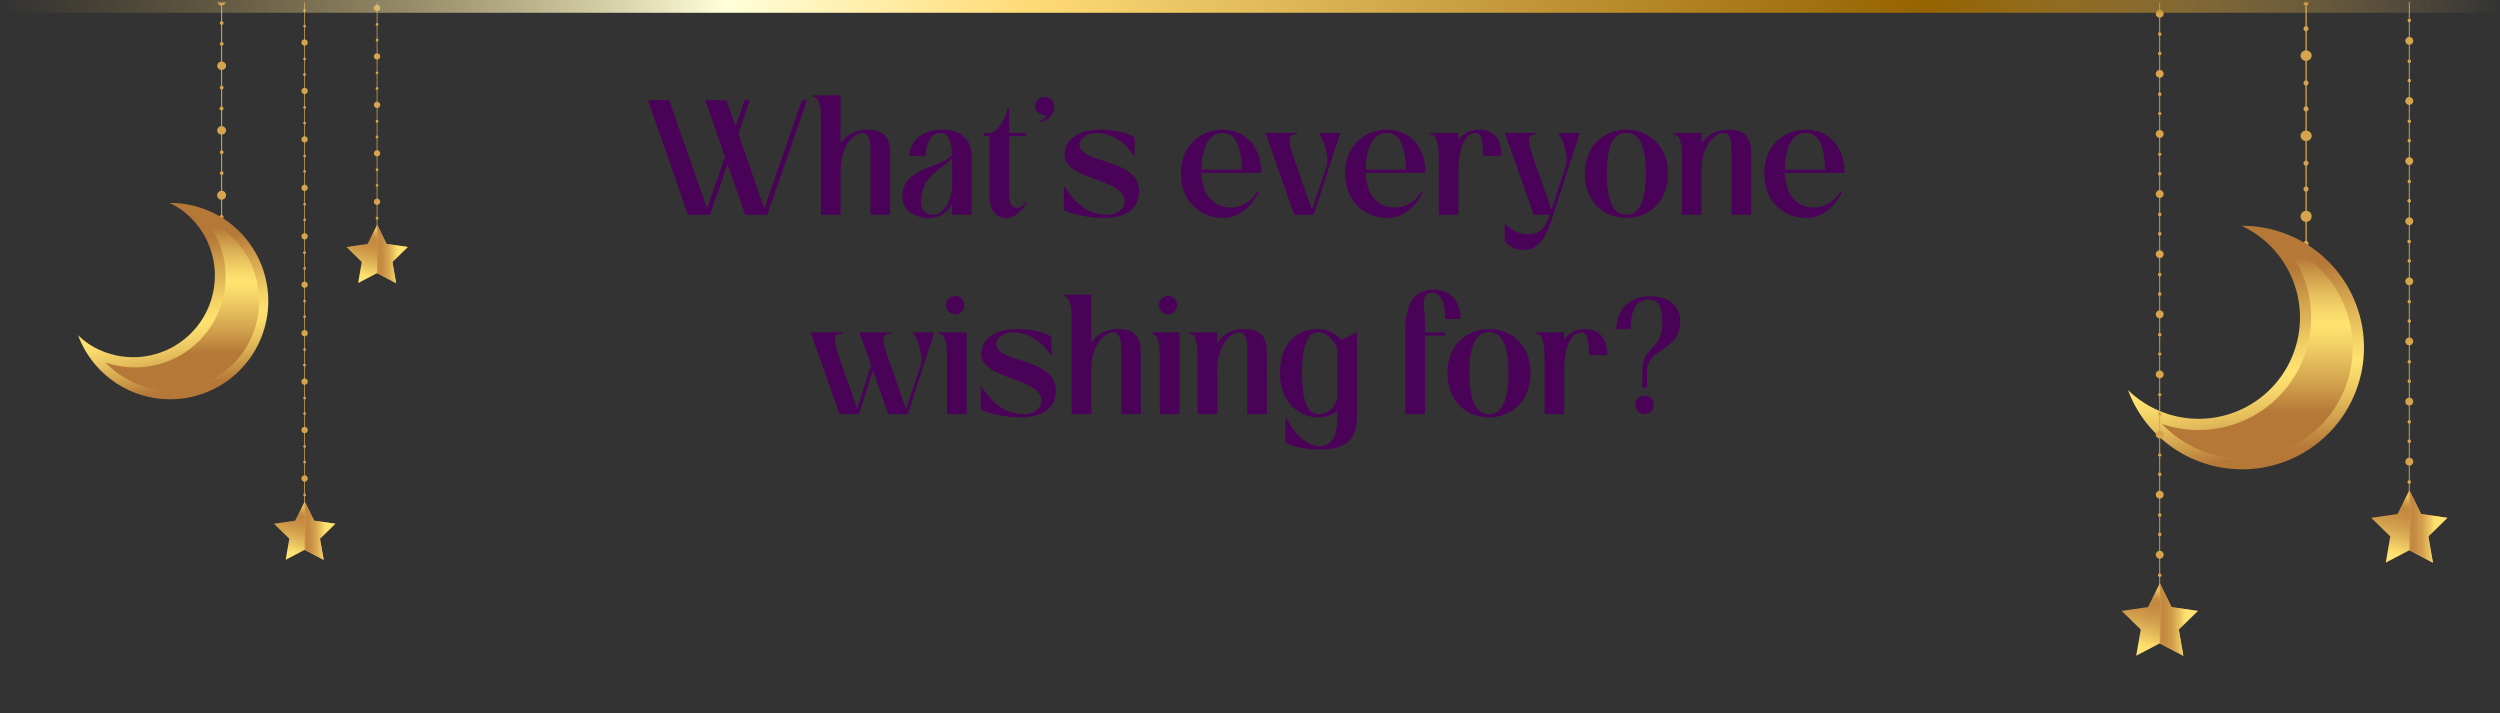 <svg width="978" height="279" viewBox="0 0 978 279" fill="none" xmlns="http://www.w3.org/2000/svg">
<rect x="0" y="0" width="978" height="279" fill="#333333" stroke="none"/>
<mask id="mask0_28_64" style="mask-type:luminance" maskUnits="userSpaceOnUse" x="3" y="1" width="975" height="278">
<path d="M978 1H3V279H978V1Z" fill="white"/>
</mask>
<g mask="url(#mask0_28_64)">
<path d="M86.9 63.64H86.49V88.92H86.9V63.64Z" fill="#D6A44D"/>
<path d="M88.45 76.279C88.472 76.632 88.388 76.983 88.208 77.287C88.028 77.59 87.76 77.833 87.441 77.983C87.121 78.133 86.764 78.183 86.415 78.127C86.067 78.072 85.743 77.912 85.486 77.67C85.229 77.428 85.051 77.114 84.975 76.769C84.899 76.424 84.928 76.065 85.059 75.737C85.19 75.409 85.416 75.128 85.709 74.931C86.002 74.733 86.347 74.628 86.7 74.629C87.15 74.619 87.586 74.786 87.914 75.095C88.242 75.404 88.434 75.829 88.45 76.279Z" fill="#D6A44D"/>
<path d="M87.47 67.72C87.469 67.819 87.448 67.917 87.408 68.007C87.368 68.098 87.311 68.18 87.239 68.248C87.167 68.316 87.083 68.369 86.99 68.403C86.897 68.438 86.799 68.454 86.7 68.45C86.558 68.442 86.421 68.393 86.306 68.308C86.191 68.223 86.104 68.107 86.055 67.973C86.006 67.839 85.997 67.694 86.029 67.555C86.062 67.416 86.134 67.29 86.238 67.192C86.341 67.093 86.471 67.028 86.612 67.003C86.752 66.978 86.897 66.994 87.028 67.05C87.159 67.107 87.271 67.2 87.349 67.319C87.428 67.438 87.47 67.578 87.47 67.72Z" fill="#D6A44D"/>
<path d="M87.47 84.84C87.469 84.939 87.448 85.037 87.408 85.128C87.369 85.219 87.311 85.302 87.24 85.371C87.168 85.439 87.083 85.493 86.991 85.529C86.898 85.565 86.799 85.582 86.7 85.579C86.596 85.592 86.491 85.582 86.391 85.55C86.292 85.519 86.2 85.467 86.122 85.397C86.044 85.328 85.982 85.243 85.939 85.147C85.896 85.052 85.874 84.949 85.874 84.844C85.874 84.74 85.896 84.637 85.939 84.541C85.982 84.446 86.044 84.361 86.122 84.292C86.2 84.222 86.292 84.17 86.391 84.139C86.491 84.107 86.596 84.097 86.7 84.109C86.798 84.107 86.897 84.124 86.989 84.159C87.081 84.194 87.165 84.247 87.236 84.315C87.308 84.383 87.365 84.464 87.405 84.554C87.445 84.644 87.467 84.741 87.47 84.84Z" fill="#D6A44D"/>
<path d="M86.9 38.37H86.49V63.65H86.9V38.37Z" fill="#D6A44D"/>
<path d="M86.7 52.66C87.666 52.66 88.45 51.921 88.45 51.01C88.45 50.099 87.666 49.36 86.7 49.36C85.734 49.36 84.95 50.099 84.95 51.01C84.95 51.921 85.734 52.66 86.7 52.66Z" fill="#D6A44D"/>
<path d="M87.47 42.44C87.469 42.539 87.448 42.638 87.408 42.729C87.369 42.82 87.311 42.902 87.24 42.971C87.168 43.04 87.083 43.094 86.991 43.13C86.898 43.166 86.799 43.183 86.7 43.18C86.596 43.192 86.491 43.182 86.391 43.151C86.292 43.119 86.2 43.067 86.122 42.998C86.044 42.928 85.982 42.843 85.939 42.748C85.896 42.653 85.874 42.55 85.874 42.445C85.874 42.341 85.896 42.237 85.939 42.142C85.982 42.047 86.044 41.962 86.122 41.892C86.2 41.823 86.292 41.771 86.391 41.739C86.491 41.708 86.596 41.698 86.7 41.71C86.798 41.707 86.897 41.724 86.989 41.759C87.081 41.795 87.165 41.848 87.236 41.916C87.308 41.983 87.365 42.065 87.405 42.155C87.445 42.245 87.467 42.342 87.47 42.44Z" fill="#D6A44D"/>
<path d="M87.47 59.57C87.467 59.668 87.445 59.765 87.405 59.855C87.365 59.945 87.308 60.026 87.236 60.094C87.165 60.162 87.081 60.215 86.989 60.25C86.897 60.286 86.798 60.302 86.7 60.3C86.555 60.294 86.414 60.245 86.296 60.16C86.178 60.075 86.088 59.956 86.037 59.82C85.986 59.684 85.976 59.536 86.009 59.394C86.042 59.252 86.115 59.123 86.221 59.023C86.326 58.923 86.459 58.856 86.603 58.831C86.746 58.806 86.893 58.824 87.027 58.882C87.16 58.941 87.273 59.037 87.352 59.159C87.431 59.281 87.472 59.424 87.47 59.57Z" fill="#D6A44D"/>
<path d="M86.9 13.09H86.49V38.37H86.9V13.09Z" fill="#D6A44D"/>
<path d="M86.7 27.38C87.666 27.38 88.45 26.641 88.45 25.73C88.45 24.819 87.666 24.08 86.7 24.08C85.734 24.08 84.95 24.819 84.95 25.73C84.95 26.641 85.734 27.38 86.7 27.38Z" fill="#D6A44D"/>
<path d="M87.47 17.17C87.467 17.268 87.445 17.365 87.405 17.455C87.365 17.545 87.308 17.627 87.236 17.694C87.165 17.762 87.081 17.815 86.989 17.85C86.897 17.886 86.798 17.902 86.7 17.9C86.555 17.894 86.414 17.845 86.296 17.76C86.178 17.675 86.088 17.557 86.037 17.421C85.986 17.284 85.976 17.136 86.009 16.994C86.042 16.852 86.115 16.724 86.221 16.623C86.326 16.523 86.459 16.456 86.603 16.431C86.746 16.406 86.893 16.424 87.027 16.483C87.16 16.541 87.273 16.637 87.352 16.759C87.431 16.882 87.472 17.024 87.47 17.17Z" fill="#D6A44D"/>
<path d="M87.47 34.29C87.467 34.389 87.445 34.486 87.405 34.576C87.365 34.666 87.308 34.747 87.236 34.815C87.165 34.882 87.081 34.936 86.989 34.971C86.897 35.006 86.799 35.023 86.7 35.02C86.506 35.02 86.321 34.943 86.184 34.806C86.047 34.669 85.97 34.484 85.97 34.29C85.97 34.097 86.047 33.911 86.184 33.774C86.321 33.637 86.506 33.56 86.7 33.56C86.799 33.556 86.897 33.572 86.99 33.607C87.083 33.642 87.167 33.694 87.239 33.763C87.311 33.831 87.368 33.912 87.408 34.003C87.448 34.094 87.469 34.191 87.47 34.29Z" fill="#D6A44D"/>
<path d="M86.9 -12.19H86.49V13.09H86.9V-12.19Z" fill="#D6A44D"/>
<path d="M86.7 2.1C87.666 2.1 88.45 1.361 88.45 0.45C88.45 -0.462 87.666 -1.2 86.7 -1.2C85.734 -1.2 84.95 -0.462 84.95 0.45C84.95 1.361 85.734 2.1 86.7 2.1Z" fill="#D6A44D"/>
<path d="M87.47 9C87.467 9.098 87.445 9.195 87.405 9.285C87.365 9.375 87.308 9.457 87.236 9.524C87.165 9.592 87.081 9.645 86.989 9.68C86.897 9.716 86.799 9.732 86.7 9.73C86.506 9.73 86.321 9.653 86.184 9.516C86.047 9.379 85.97 9.193 85.97 9C85.97 8.806 86.047 8.621 86.184 8.484C86.321 8.347 86.506 8.27 86.7 8.27C86.799 8.267 86.897 8.284 86.989 8.319C87.081 8.354 87.165 8.407 87.236 8.475C87.308 8.543 87.365 8.624 87.405 8.714C87.445 8.804 87.467 8.901 87.47 9Z" fill="#D6A44D"/>
<path d="M104.34 110.94C106.052 120.392 104.161 130.142 99.038 138.268C93.916 146.394 85.935 152.306 76.669 154.838C67.403 157.37 57.524 156.338 48.982 151.946C40.439 147.553 33.852 140.119 30.52 131.11C31.8 132.366 33.185 133.51 34.66 134.53C41.622 139.083 50.086 140.738 58.25 139.143C66.414 137.548 73.633 132.83 78.37 125.992C83.106 119.154 84.987 110.737 83.61 102.533C82.234 94.33 77.709 86.987 71 82.07C69.512 81.037 67.936 80.136 66.29 79.38C75.334 79.316 84.11 82.447 91.071 88.22C98.032 93.994 102.731 102.04 104.34 110.94Z" fill="url(#paint0_linear_28_64)"/>
<path d="M66.48 152.679C61.756 152.668 57.083 151.697 52.745 149.827C48.406 147.957 44.492 145.226 41.24 141.8C44.965 143.087 48.879 143.743 52.82 143.74C59.56 143.746 66.162 141.83 71.852 138.217C77.542 134.604 82.084 129.443 84.944 123.34C87.805 117.237 88.865 110.445 88.002 103.76C87.139 97.075 84.387 90.776 80.07 85.6C87.488 88.738 93.593 94.345 97.351 101.469C101.108 108.594 102.287 116.799 100.688 124.693C99.089 132.588 94.809 139.686 88.575 144.787C82.341 149.887 74.535 152.676 66.48 152.679Z" fill="url(#paint1_linear_28_64)"/>
<path d="M902.4 68.82H901.89V100.19H902.4V68.82Z" fill="#D6A44D"/>
<path d="M904.32 84.51C904.346 84.946 904.24 85.38 904.017 85.755C903.793 86.131 903.462 86.43 903.066 86.615C902.67 86.8 902.228 86.862 901.796 86.792C901.365 86.722 900.964 86.525 900.647 86.225C900.329 85.924 900.109 85.536 900.015 85.109C899.921 84.683 899.957 84.237 900.119 83.831C900.281 83.426 900.562 83.078 900.924 82.833C901.286 82.589 901.713 82.459 902.15 82.46C902.427 82.452 902.703 82.499 902.962 82.597C903.221 82.696 903.458 82.845 903.66 83.035C903.861 83.226 904.023 83.454 904.137 83.707C904.25 83.96 904.312 84.233 904.32 84.51Z" fill="#D6A44D"/>
<path d="M903.11 73.89C903.128 74.09 903.085 74.292 902.987 74.468C902.889 74.644 902.739 74.786 902.559 74.875C902.379 74.965 902.175 74.998 901.976 74.97C901.776 74.942 901.59 74.855 901.441 74.719C901.292 74.584 901.187 74.406 901.141 74.21C901.094 74.014 901.108 73.809 901.181 73.621C901.253 73.433 901.38 73.271 901.546 73.156C901.712 73.042 901.908 72.981 902.11 72.98C902.236 72.97 902.363 72.986 902.483 73.028C902.602 73.069 902.712 73.134 902.806 73.219C902.9 73.304 902.975 73.408 903.027 73.523C903.079 73.638 903.108 73.763 903.11 73.89Z" fill="#D6A44D"/>
<path d="M903.11 95.139C903.128 95.34 903.085 95.542 902.987 95.718C902.889 95.893 902.739 96.035 902.559 96.125C902.379 96.215 902.175 96.248 901.976 96.22C901.776 96.192 901.59 96.105 901.441 95.969C901.292 95.833 901.187 95.656 901.141 95.46C901.094 95.264 901.108 95.059 901.181 94.871C901.253 94.683 901.38 94.521 901.546 94.406C901.712 94.292 901.908 94.23 902.11 94.23C902.236 94.221 902.362 94.239 902.481 94.281C902.6 94.322 902.71 94.388 902.803 94.472C902.896 94.557 902.972 94.66 903.024 94.775C903.077 94.889 903.106 95.013 903.11 95.139Z" fill="#D6A44D"/>
<path d="M902.4 37.45H901.89V68.82H902.4V37.45Z" fill="#D6A44D"/>
<path d="M902.15 55.19C903.354 55.19 904.33 54.272 904.33 53.14C904.33 52.008 903.354 51.09 902.15 51.09C900.946 51.09 899.97 52.008 899.97 53.14C899.97 54.272 900.946 55.19 902.15 55.19Z" fill="#D6A44D"/>
<path d="M903.11 42.51C903.128 42.71 903.085 42.912 902.987 43.087C902.889 43.263 902.739 43.405 902.559 43.495C902.379 43.584 902.175 43.618 901.976 43.59C901.776 43.562 901.59 43.475 901.441 43.339C901.292 43.203 901.187 43.026 901.141 42.83C901.094 42.634 901.108 42.428 901.181 42.24C901.253 42.053 901.38 41.891 901.546 41.776C901.712 41.662 901.908 41.6 902.11 41.6C902.236 41.592 902.362 41.609 902.481 41.65C902.6 41.692 902.71 41.757 902.803 41.842C902.896 41.927 902.972 42.03 903.024 42.145C903.077 42.259 903.106 42.383 903.11 42.51Z" fill="#D6A44D"/>
<path d="M903.11 63.76C903.128 63.96 903.085 64.162 902.987 64.337C902.889 64.513 902.739 64.655 902.559 64.745C902.379 64.835 902.175 64.868 901.976 64.84C901.776 64.812 901.59 64.725 901.441 64.589C901.292 64.454 901.187 64.276 901.141 64.08C901.094 63.884 901.108 63.678 901.181 63.49C901.253 63.303 901.38 63.141 901.546 63.026C901.712 62.912 901.908 62.85 902.11 62.85C902.236 62.842 902.362 62.859 902.481 62.9C902.6 62.942 902.71 63.007 902.803 63.092C902.896 63.177 902.972 63.28 903.024 63.395C903.077 63.509 903.106 63.633 903.11 63.76Z" fill="#D6A44D"/>
<path d="M902.4 6.08H901.89V37.45H902.4V6.08Z" fill="#D6A44D"/>
<path d="M902.15 23.81C903.354 23.81 904.33 22.892 904.33 21.76C904.33 20.628 903.354 19.71 902.15 19.71C900.946 19.71 899.97 20.628 899.97 21.76C899.97 22.892 900.946 23.81 902.15 23.81Z" fill="#D6A44D"/>
<path d="M903.11 11.139C903.128 11.34 903.085 11.542 902.987 11.717C902.889 11.893 902.739 12.035 902.559 12.125C902.379 12.215 902.175 12.248 901.976 12.22C901.776 12.192 901.59 12.105 901.441 11.969C901.292 11.833 901.187 11.656 901.141 11.46C901.094 11.264 901.108 11.059 901.181 10.871C901.253 10.683 901.38 10.521 901.546 10.406C901.712 10.292 901.908 10.23 902.11 10.229C902.236 10.221 902.362 10.239 902.481 10.28C902.6 10.322 902.71 10.387 902.803 10.472C902.896 10.557 902.972 10.66 903.024 10.775C903.077 10.889 903.106 11.013 903.11 11.139Z" fill="#D6A44D"/>
<path d="M903.11 32.389C903.128 32.59 903.085 32.792 902.987 32.968C902.889 33.143 902.739 33.285 902.559 33.375C902.379 33.465 902.175 33.498 901.976 33.47C901.776 33.442 901.59 33.355 901.441 33.219C901.292 33.083 901.187 32.906 901.141 32.71C901.094 32.514 901.108 32.309 901.181 32.121C901.253 31.933 901.38 31.771 901.546 31.656C901.712 31.542 901.908 31.48 902.11 31.48C902.236 31.471 902.362 31.489 902.481 31.53C902.6 31.572 902.71 31.637 902.803 31.722C902.896 31.807 902.972 31.91 903.024 32.025C903.077 32.139 903.106 32.263 903.11 32.389Z" fill="#D6A44D"/>
<path d="M902.4 -25.3H901.89V6.07H902.4V-25.3Z" fill="#D6A44D"/>
<path d="M903.11 0.999C903.128 1.2 903.085 1.402 902.987 1.577C902.889 1.753 902.739 1.895 902.559 1.985C902.379 2.075 902.175 2.108 901.976 2.08C901.776 2.052 901.59 1.965 901.441 1.829C901.292 1.693 901.187 1.516 901.141 1.32C901.094 1.124 901.108 0.918 901.181 0.73C901.253 0.542 901.38 0.381 901.546 0.266C901.712 0.152 901.908 0.09 902.11 0.09C902.236 0.08 902.363 0.096 902.483 0.137C902.602 0.179 902.712 0.244 902.806 0.329C902.9 0.414 902.975 0.517 903.027 0.633C903.079 0.748 903.108 0.873 903.11 0.999Z" fill="#D6A44D"/>
<path d="M924.05 127.53C926.146 139.253 923.78 151.335 917.417 161.401C911.053 171.467 901.153 178.788 889.665 181.922C878.176 185.057 865.93 183.779 855.336 178.339C844.742 172.9 836.568 163.693 832.42 152.53C834.013 154.086 835.733 155.507 837.56 156.78C846.195 162.767 856.856 165.079 867.195 163.206C877.535 161.334 886.708 155.43 892.695 146.795C898.682 138.159 900.994 127.499 899.121 117.159C897.249 106.82 891.345 97.647 882.71 91.66C880.864 90.38 878.91 89.262 876.87 88.32C888.091 88.257 898.975 92.155 907.605 99.327C916.235 106.5 922.059 116.487 924.05 127.53Z" fill="url(#paint2_linear_28_64)"/>
<path d="M877.06 179.33C871.195 179.318 865.394 178.114 860.008 175.792C854.622 173.469 849.765 170.077 845.73 165.82C850.35 167.428 855.208 168.246 860.1 168.24C868.464 168.244 876.656 165.864 883.715 161.379C890.775 156.894 896.41 150.49 899.961 142.917C903.511 135.345 904.829 126.916 903.761 118.621C902.693 110.326 899.283 102.507 893.93 96.08C903.134 99.977 910.709 106.936 915.37 115.778C920.032 124.62 921.494 134.801 919.508 144.598C917.523 154.394 912.213 163.203 904.477 169.533C896.741 175.862 887.055 179.324 877.06 179.33Z" fill="url(#paint3_linear_28_64)"/>
<path d="M147.65 69.45H147.36V88.4H147.65V69.45Z" fill="#D6A44D"/>
<path d="M147.5 80.169C148.19 80.169 148.75 79.614 148.75 78.929C148.75 78.245 148.19 77.689 147.5 77.689C146.81 77.689 146.25 78.245 146.25 78.929C146.25 79.614 146.81 80.169 147.5 80.169Z" fill="#D6A44D"/>
<path d="M148.06 72.51C148.042 72.644 147.976 72.767 147.874 72.857C147.772 72.946 147.641 72.995 147.505 72.995C147.369 72.995 147.238 72.946 147.136 72.857C147.034 72.767 146.968 72.644 146.95 72.51C146.968 72.375 147.034 72.252 147.136 72.163C147.238 72.074 147.369 72.024 147.505 72.024C147.641 72.024 147.772 72.074 147.874 72.163C147.976 72.252 148.042 72.375 148.06 72.51Z" fill="#D6A44D"/>
<path d="M148.06 85.34C148.062 85.451 148.031 85.56 147.971 85.654C147.91 85.747 147.824 85.821 147.721 85.865C147.619 85.908 147.506 85.921 147.397 85.9C147.288 85.88 147.187 85.827 147.108 85.749C147.028 85.672 146.974 85.572 146.952 85.463C146.929 85.354 146.94 85.241 146.982 85.138C147.024 85.035 147.096 84.947 147.188 84.885C147.28 84.823 147.389 84.79 147.5 84.79C147.647 84.79 147.788 84.848 147.893 84.95C147.997 85.053 148.057 85.193 148.06 85.34Z" fill="#D6A44D"/>
<path d="M147.65 50.5H147.36V69.45H147.65V50.5Z" fill="#D6A44D"/>
<path d="M147.5 61.22C148.19 61.22 148.75 60.665 148.75 59.98C148.75 59.295 148.19 58.74 147.5 58.74C146.81 58.74 146.25 59.295 146.25 59.98C146.25 60.665 146.81 61.22 147.5 61.22Z" fill="#D6A44D"/>
<path d="M148.06 53.56C148.062 53.671 148.031 53.78 147.971 53.873C147.91 53.967 147.824 54.04 147.721 54.084C147.619 54.128 147.506 54.141 147.397 54.12C147.288 54.1 147.187 54.047 147.108 53.969C147.028 53.891 146.974 53.791 146.952 53.683C146.929 53.574 146.94 53.461 146.982 53.358C147.024 53.255 147.096 53.167 147.188 53.105C147.28 53.043 147.389 53.01 147.5 53.01C147.647 53.01 147.788 53.067 147.893 53.17C147.997 53.273 148.057 53.413 148.06 53.56Z" fill="#D6A44D"/>
<path d="M148.06 66.389C148.064 66.501 148.035 66.611 147.976 66.706C147.917 66.801 147.831 66.876 147.729 66.921C147.627 66.966 147.514 66.981 147.404 66.961C147.294 66.942 147.192 66.89 147.112 66.813C147.031 66.735 146.976 66.636 146.953 66.526C146.929 66.417 146.939 66.304 146.981 66.2C147.023 66.097 147.094 66.008 147.187 65.946C147.279 65.883 147.388 65.85 147.5 65.85C147.572 65.848 147.644 65.861 147.711 65.888C147.779 65.914 147.84 65.953 147.892 66.004C147.944 66.054 147.986 66.114 148.014 66.18C148.043 66.246 148.059 66.317 148.06 66.389Z" fill="#D6A44D"/>
<path d="M147.65 31.55H147.36V50.5H147.65V31.55Z" fill="#D6A44D"/>
<path d="M147.5 42.27C148.19 42.27 148.75 41.715 148.75 41.03C148.75 40.345 148.19 39.79 147.5 39.79C146.81 39.79 146.25 40.345 146.25 41.03C146.25 41.715 146.81 42.27 147.5 42.27Z" fill="#D6A44D"/>
<path d="M148.06 34.61C148.062 34.721 148.031 34.83 147.971 34.923C147.91 35.017 147.824 35.09 147.721 35.134C147.619 35.178 147.506 35.19 147.397 35.17C147.288 35.15 147.187 35.097 147.108 35.019C147.028 34.941 146.974 34.841 146.952 34.732C146.929 34.623 146.94 34.51 146.982 34.407C147.024 34.305 147.096 34.217 147.188 34.154C147.28 34.093 147.389 34.06 147.5 34.06C147.647 34.059 147.788 34.117 147.893 34.22C147.997 34.323 148.057 34.463 148.06 34.61Z" fill="#D6A44D"/>
<path d="M148.06 47.45C148.062 47.561 148.031 47.67 147.971 47.764C147.91 47.857 147.824 47.93 147.721 47.974C147.619 48.018 147.506 48.031 147.397 48.01C147.288 47.99 147.187 47.937 147.108 47.859C147.028 47.781 146.974 47.681 146.952 47.573C146.929 47.464 146.94 47.351 146.982 47.248C147.024 47.145 147.096 47.057 147.188 46.995C147.28 46.933 147.389 46.9 147.5 46.9C147.573 46.898 147.646 46.911 147.714 46.939C147.782 46.966 147.843 47.006 147.895 47.057C147.948 47.108 147.989 47.169 148.017 47.237C148.046 47.304 148.06 47.377 148.06 47.45Z" fill="#D6A44D"/>
<path d="M147.65 12.61H147.36V31.56H147.65V12.61Z" fill="#D6A44D"/>
<path d="M147.5 23.32C148.19 23.32 148.75 22.765 148.75 22.08C148.75 21.395 148.19 20.84 147.5 20.84C146.81 20.84 146.25 21.395 146.25 22.08C146.25 22.765 146.81 23.32 147.5 23.32Z" fill="#D6A44D"/>
<path d="M148.06 15.66C148.062 15.771 148.031 15.88 147.971 15.974C147.91 16.067 147.824 16.14 147.721 16.184C147.619 16.228 147.506 16.241 147.397 16.22C147.288 16.2 147.187 16.147 147.108 16.069C147.028 15.991 146.974 15.892 146.952 15.783C146.929 15.674 146.94 15.561 146.982 15.458C147.024 15.355 147.096 15.267 147.188 15.205C147.28 15.143 147.389 15.11 147.5 15.11C147.647 15.11 147.788 15.167 147.893 15.27C147.997 15.373 148.057 15.513 148.06 15.66Z" fill="#D6A44D"/>
<path d="M148.06 28.5C148.042 28.634 147.976 28.758 147.874 28.847C147.772 28.936 147.641 28.985 147.505 28.985C147.369 28.985 147.238 28.936 147.136 28.847C147.034 28.758 146.968 28.634 146.95 28.5C146.968 28.366 147.034 28.242 147.136 28.153C147.238 28.064 147.369 28.015 147.505 28.015C147.641 28.015 147.772 28.064 147.874 28.153C147.976 28.242 148.042 28.366 148.06 28.5Z" fill="#D6A44D"/>
<path d="M147.65 -6.34H147.36V12.61H147.65V-6.34Z" fill="#D6A44D"/>
<path d="M147.5 4.37C148.19 4.37 148.75 3.814 148.75 3.13C148.75 2.445 148.19 1.89 147.5 1.89C146.81 1.89 146.25 2.445 146.25 3.13C146.25 3.814 146.81 4.37 147.5 4.37Z" fill="#D6A44D"/>
<path d="M148.06 9.55C148.062 9.661 148.031 9.77 147.971 9.864C147.91 9.957 147.824 10.03 147.721 10.075C147.619 10.118 147.506 10.131 147.397 10.11C147.288 10.09 147.187 10.037 147.108 9.959C147.028 9.882 146.974 9.782 146.952 9.673C146.929 9.564 146.94 9.451 146.982 9.348C147.024 9.245 147.096 9.157 147.188 9.095C147.28 9.033 147.389 9 147.5 9C147.647 9 147.788 9.058 147.893 9.16C147.997 9.263 148.057 9.403 148.06 9.55Z" fill="#D6A44D"/>
<path d="M153.52 102.479L154.94 110.75L147.52 106.85L140.09 110.75L141.51 102.479L135.51 96.62L143.81 95.409L147.52 87.899L151.23 95.409L159.53 96.62L153.52 102.479Z" fill="url(#paint4_linear_28_64)"/>
<path d="M153.52 102.479L154.94 110.75L147.52 106.85V87.899L151.23 95.409L159.53 96.62L153.52 102.479Z" fill="url(#paint5_linear_28_64)"/>
<path d="M119.3 177.7H119.01V196.65H119.3V177.7Z" fill="#D6A44D"/>
<path d="M120.41 187.179C120.412 187.427 120.34 187.67 120.204 187.877C120.068 188.084 119.874 188.245 119.645 188.342C119.417 188.438 119.166 188.464 118.922 188.417C118.679 188.37 118.456 188.251 118.28 188.077C118.104 187.902 117.984 187.68 117.935 187.437C117.886 187.194 117.91 186.942 118.004 186.713C118.099 186.484 118.259 186.289 118.465 186.151C118.67 186.013 118.912 185.939 119.16 185.939C119.49 185.939 119.806 186.07 120.04 186.302C120.275 186.534 120.407 186.85 120.41 187.179Z" fill="#D6A44D"/>
<path d="M119.71 180.76C119.71 180.906 119.652 181.046 119.549 181.149C119.446 181.252 119.306 181.31 119.16 181.31C119.014 181.31 118.874 181.252 118.771 181.149C118.668 181.046 118.61 180.906 118.61 180.76C118.61 180.614 118.668 180.474 118.771 180.371C118.874 180.268 119.014 180.21 119.16 180.21C119.306 180.21 119.446 180.268 119.549 180.371C119.652 180.474 119.71 180.614 119.71 180.76Z" fill="#D6A44D"/>
<path d="M119.71 193.6C119.71 193.672 119.696 193.743 119.668 193.809C119.64 193.875 119.6 193.935 119.548 193.985C119.497 194.036 119.436 194.075 119.37 194.102C119.303 194.128 119.232 194.141 119.16 194.14C119.051 194.14 118.944 194.108 118.853 194.047C118.763 193.986 118.692 193.899 118.651 193.798C118.61 193.697 118.599 193.586 118.621 193.479C118.643 193.372 118.697 193.274 118.775 193.198C118.853 193.121 118.952 193.069 119.059 193.049C119.166 193.029 119.277 193.042 119.378 193.085C119.478 193.128 119.563 193.2 119.622 193.292C119.681 193.384 119.712 193.491 119.71 193.6Z" fill="#D6A44D"/>
<path d="M119.3 158.76H119.01V177.71H119.3V158.76Z" fill="#D6A44D"/>
<path d="M120.41 168.23C120.412 168.477 120.34 168.72 120.204 168.927C120.068 169.134 119.874 169.295 119.645 169.392C119.417 169.488 119.166 169.514 118.922 169.467C118.679 169.42 118.456 169.302 118.28 169.127C118.104 168.953 117.984 168.73 117.935 168.487C117.886 168.245 117.91 167.993 118.004 167.764C118.099 167.535 118.259 167.339 118.465 167.201C118.67 167.063 118.912 166.99 119.16 166.99C119.49 166.99 119.806 167.12 120.04 167.352C120.275 167.585 120.407 167.9 120.41 168.23Z" fill="#D6A44D"/>
<path d="M119.71 161.81C119.711 161.882 119.698 161.954 119.671 162.022C119.644 162.089 119.603 162.15 119.552 162.202C119.501 162.253 119.44 162.293 119.372 162.321C119.305 162.348 119.233 162.361 119.16 162.36C119.014 162.36 118.874 162.302 118.771 162.199C118.668 162.096 118.61 161.956 118.61 161.81C118.61 161.664 118.668 161.524 118.771 161.421C118.874 161.318 119.014 161.26 119.16 161.26C119.306 161.26 119.446 161.318 119.549 161.421C119.652 161.524 119.71 161.664 119.71 161.81Z" fill="#D6A44D"/>
<path d="M119.71 174.65C119.71 174.722 119.696 174.793 119.668 174.86C119.641 174.927 119.6 174.987 119.549 175.038C119.498 175.089 119.437 175.13 119.371 175.158C119.304 175.185 119.232 175.2 119.16 175.2C119.088 175.2 119.016 175.185 118.95 175.158C118.883 175.13 118.822 175.089 118.771 175.038C118.72 174.987 118.68 174.927 118.652 174.86C118.624 174.793 118.61 174.722 118.61 174.65C118.61 174.504 118.668 174.364 118.771 174.261C118.874 174.157 119.014 174.1 119.16 174.1C119.233 174.098 119.305 174.112 119.372 174.139C119.44 174.166 119.501 174.206 119.552 174.258C119.603 174.309 119.644 174.37 119.671 174.438C119.698 174.505 119.711 174.577 119.71 174.65Z" fill="#D6A44D"/>
<path d="M119.3 139.81H119.01V158.76H119.3V139.81Z" fill="#D6A44D"/>
<path d="M120.41 149.28C120.412 149.528 120.34 149.77 120.204 149.977C120.068 150.184 119.874 150.346 119.645 150.442C119.417 150.538 119.166 150.564 118.922 150.517C118.679 150.47 118.456 150.352 118.28 150.177C118.104 150.003 117.984 149.78 117.935 149.538C117.886 149.295 117.91 149.043 118.004 148.814C118.099 148.585 118.259 148.389 118.465 148.251C118.67 148.114 118.912 148.04 119.16 148.04C119.49 148.04 119.806 148.17 120.04 148.403C120.275 148.635 120.407 148.95 120.41 149.28Z" fill="#D6A44D"/>
<path d="M119.71 142.86C119.711 142.932 119.698 143.004 119.671 143.071C119.644 143.139 119.603 143.2 119.552 143.251C119.501 143.303 119.44 143.343 119.372 143.37C119.305 143.397 119.233 143.411 119.16 143.409C119.082 143.42 119.003 143.414 118.928 143.391C118.853 143.369 118.783 143.33 118.724 143.279C118.665 143.227 118.618 143.163 118.585 143.092C118.553 143.02 118.536 142.943 118.536 142.864C118.536 142.786 118.553 142.708 118.585 142.637C118.618 142.565 118.665 142.502 118.724 142.45C118.783 142.398 118.853 142.36 118.928 142.338C119.003 142.315 119.082 142.309 119.16 142.319C119.232 142.318 119.303 142.331 119.37 142.358C119.437 142.384 119.497 142.424 119.548 142.474C119.6 142.524 119.64 142.584 119.668 142.651C119.696 142.717 119.71 142.788 119.71 142.86Z" fill="#D6A44D"/>
<path d="M119.71 155.699C119.71 155.772 119.696 155.843 119.668 155.91C119.641 155.977 119.6 156.037 119.549 156.088C119.498 156.139 119.437 156.18 119.371 156.208C119.304 156.235 119.232 156.25 119.16 156.25C119.014 156.25 118.874 156.192 118.771 156.088C118.668 155.985 118.61 155.845 118.61 155.699C118.61 155.554 118.668 155.414 118.771 155.311C118.874 155.207 119.014 155.149 119.16 155.149C119.306 155.149 119.446 155.207 119.549 155.311C119.652 155.414 119.71 155.554 119.71 155.699Z" fill="#D6A44D"/>
<path d="M119.3 120.86H119.01V139.81H119.3V120.86Z" fill="#D6A44D"/>
<path d="M120.41 130.33C120.414 130.578 120.344 130.821 120.209 131.029C120.074 131.238 119.88 131.401 119.652 131.499C119.424 131.596 119.172 131.624 118.929 131.578C118.685 131.532 118.46 131.415 118.283 131.241C118.107 131.067 117.986 130.844 117.936 130.601C117.886 130.358 117.909 130.106 118.003 129.876C118.097 129.646 118.258 129.45 118.463 129.312C118.669 129.173 118.912 129.1 119.16 129.1C119.323 129.098 119.484 129.129 119.635 129.19C119.786 129.251 119.924 129.341 120.04 129.456C120.156 129.57 120.248 129.706 120.312 129.856C120.375 130.006 120.409 130.167 120.41 130.33Z" fill="#D6A44D"/>
<path d="M119.71 123.92C119.71 123.992 119.696 124.063 119.668 124.129C119.64 124.195 119.6 124.255 119.548 124.305C119.497 124.356 119.436 124.395 119.37 124.422C119.303 124.448 119.232 124.461 119.16 124.46C119.051 124.46 118.944 124.427 118.853 124.366C118.763 124.305 118.692 124.219 118.651 124.118C118.61 124.017 118.599 123.906 118.621 123.799C118.643 123.692 118.697 123.594 118.775 123.517C118.853 123.441 118.952 123.389 119.059 123.369C119.166 123.349 119.277 123.361 119.378 123.405C119.478 123.448 119.563 123.52 119.622 123.612C119.681 123.703 119.712 123.811 119.71 123.92Z" fill="#D6A44D"/>
<path d="M119.71 136.75C119.71 136.896 119.652 137.036 119.549 137.139C119.446 137.242 119.306 137.3 119.16 137.3C119.014 137.3 118.874 137.242 118.771 137.139C118.668 137.036 118.61 136.896 118.61 136.75C118.61 136.604 118.668 136.464 118.771 136.361C118.874 136.258 119.014 136.2 119.16 136.2C119.306 136.2 119.446 136.258 119.549 136.361C119.652 136.464 119.71 136.604 119.71 136.75Z" fill="#D6A44D"/>
<path d="M119.3 101.91H119.01V120.86H119.3V101.91Z" fill="#D6A44D"/>
<path d="M119.16 112.62C119.85 112.62 120.41 112.064 120.41 111.38C120.41 110.695 119.85 110.14 119.16 110.14C118.47 110.14 117.91 110.695 117.91 111.38C117.91 112.064 118.47 112.62 119.16 112.62Z" fill="#D6A44D"/>
<path d="M119.71 105C119.71 105.146 119.652 105.286 119.549 105.389C119.446 105.492 119.306 105.55 119.16 105.55C119.014 105.55 118.874 105.492 118.771 105.389C118.668 105.286 118.61 105.146 118.61 105C118.61 104.854 118.668 104.714 118.771 104.611C118.874 104.508 119.014 104.45 119.16 104.45C119.233 104.448 119.305 104.462 119.372 104.489C119.44 104.516 119.501 104.557 119.552 104.608C119.603 104.659 119.644 104.72 119.671 104.788C119.698 104.855 119.711 104.927 119.71 105Z" fill="#D6A44D"/>
<path d="M119.71 117.8C119.711 117.873 119.698 117.945 119.671 118.012C119.644 118.079 119.603 118.141 119.552 118.192C119.501 118.243 119.44 118.284 119.372 118.311C119.305 118.338 119.233 118.351 119.16 118.35C119.088 118.35 119.016 118.336 118.95 118.308C118.883 118.28 118.822 118.24 118.771 118.189C118.72 118.138 118.68 118.077 118.652 118.01C118.624 117.944 118.61 117.872 118.61 117.8C118.61 117.654 118.668 117.514 118.771 117.411C118.874 117.308 119.014 117.25 119.16 117.25C119.306 117.25 119.446 117.308 119.549 117.411C119.652 117.514 119.71 117.654 119.71 117.8Z" fill="#D6A44D"/>
<path d="M119.3 82.96H119.01V101.91H119.3V82.96Z" fill="#D6A44D"/>
<path d="M119.16 93.68C119.85 93.68 120.41 93.124 120.41 92.44C120.41 91.755 119.85 91.2 119.16 91.2C118.47 91.2 117.91 91.755 117.91 92.44C117.91 93.124 118.47 93.68 119.16 93.68Z" fill="#D6A44D"/>
<path d="M119.71 86C119.71 86.146 119.652 86.285 119.549 86.389C119.446 86.492 119.306 86.55 119.16 86.55C119.014 86.55 118.874 86.492 118.771 86.389C118.668 86.285 118.61 86.146 118.61 86C118.61 85.854 118.668 85.714 118.771 85.611C118.874 85.508 119.014 85.45 119.16 85.45C119.306 85.45 119.446 85.508 119.549 85.611C119.652 85.714 119.71 85.854 119.71 86Z" fill="#D6A44D"/>
<path d="M119.71 98.85C119.711 98.922 119.698 98.994 119.671 99.062C119.644 99.129 119.603 99.19 119.552 99.242C119.501 99.293 119.44 99.333 119.372 99.361C119.305 99.388 119.233 99.401 119.16 99.4C119.082 99.41 119.003 99.404 118.928 99.382C118.853 99.359 118.783 99.321 118.724 99.269C118.665 99.217 118.618 99.154 118.585 99.082C118.553 99.011 118.536 98.933 118.536 98.855C118.536 98.776 118.553 98.699 118.585 98.627C118.618 98.556 118.665 98.492 118.724 98.44C118.783 98.389 118.853 98.35 118.928 98.328C119.003 98.305 119.082 98.299 119.16 98.31C119.232 98.308 119.303 98.321 119.37 98.348C119.437 98.374 119.497 98.414 119.548 98.464C119.6 98.514 119.64 98.575 119.668 98.641C119.696 98.707 119.71 98.778 119.71 98.85Z" fill="#D6A44D"/>
<path d="M119.3 64.01H119.01V82.96H119.3V64.01Z" fill="#D6A44D"/>
<path d="M119.16 74.73C119.85 74.73 120.41 74.175 120.41 73.49C120.41 72.805 119.85 72.25 119.16 72.25C118.47 72.25 117.91 72.805 117.91 73.49C117.91 74.175 118.47 74.73 119.16 74.73Z" fill="#D6A44D"/>
<path d="M119.71 67.07C119.71 67.215 119.652 67.355 119.549 67.459C119.446 67.562 119.306 67.62 119.16 67.62C119.014 67.62 118.874 67.562 118.771 67.459C118.668 67.355 118.61 67.215 118.61 67.07C118.61 66.924 118.668 66.784 118.771 66.681C118.874 66.578 119.014 66.519 119.16 66.519C119.306 66.519 119.446 66.578 119.549 66.681C119.652 66.784 119.71 66.924 119.71 67.07Z" fill="#D6A44D"/>
<path d="M119.71 79.909C119.71 79.981 119.696 80.052 119.668 80.118C119.64 80.185 119.6 80.245 119.548 80.295C119.497 80.345 119.436 80.385 119.37 80.412C119.303 80.438 119.232 80.451 119.16 80.45C119.051 80.45 118.944 80.417 118.853 80.356C118.763 80.295 118.692 80.209 118.651 80.108C118.61 80.007 118.599 79.896 118.621 79.789C118.643 79.682 118.697 79.584 118.775 79.507C118.853 79.431 118.952 79.379 119.059 79.359C119.166 79.339 119.277 79.351 119.378 79.394C119.478 79.438 119.563 79.51 119.622 79.601C119.681 79.693 119.712 79.8 119.71 79.909Z" fill="#D6A44D"/>
<path d="M119.3 45.07H119.01V64.02H119.3V45.07Z" fill="#D6A44D"/>
<path d="M119.16 55.78C119.85 55.78 120.41 55.225 120.41 54.54C120.41 53.855 119.85 53.3 119.16 53.3C118.47 53.3 117.91 53.855 117.91 54.54C117.91 55.225 118.47 55.78 119.16 55.78Z" fill="#D6A44D"/>
<path d="M119.71 48.12C119.711 48.193 119.698 48.264 119.671 48.332C119.644 48.399 119.603 48.46 119.552 48.512C119.501 48.563 119.44 48.603 119.372 48.631C119.305 48.658 119.233 48.671 119.16 48.67C119.014 48.67 118.874 48.612 118.771 48.508C118.668 48.405 118.61 48.266 118.61 48.12C118.61 47.974 118.668 47.834 118.771 47.731C118.874 47.628 119.014 47.57 119.16 47.57C119.306 47.57 119.446 47.628 119.549 47.731C119.652 47.834 119.71 47.974 119.71 48.12Z" fill="#D6A44D"/>
<path d="M119.71 61C119.71 61.146 119.652 61.286 119.549 61.389C119.446 61.492 119.306 61.55 119.16 61.55C119.014 61.55 118.874 61.492 118.771 61.389C118.668 61.286 118.61 61.146 118.61 61C118.61 60.854 118.668 60.714 118.771 60.611C118.874 60.508 119.014 60.45 119.16 60.45C119.233 60.448 119.305 60.462 119.372 60.489C119.44 60.516 119.501 60.557 119.552 60.608C119.603 60.659 119.644 60.72 119.671 60.788C119.698 60.855 119.711 60.927 119.71 61Z" fill="#D6A44D"/>
<path d="M119.3 26.12H119.01V45.07H119.3V26.12Z" fill="#D6A44D"/>
<path d="M119.16 36.83C119.85 36.83 120.41 36.274 120.41 35.59C120.41 34.905 119.85 34.35 119.16 34.35C118.47 34.35 117.91 34.905 117.91 35.59C117.91 36.274 118.47 36.83 119.16 36.83Z" fill="#D6A44D"/>
<path d="M119.71 29.17C119.711 29.243 119.698 29.315 119.671 29.382C119.644 29.45 119.603 29.511 119.552 29.562C119.501 29.613 119.44 29.654 119.372 29.681C119.305 29.708 119.233 29.721 119.16 29.72C119.082 29.731 119.003 29.724 118.928 29.702C118.853 29.679 118.783 29.641 118.724 29.589C118.665 29.538 118.618 29.474 118.585 29.403C118.553 29.331 118.536 29.254 118.536 29.175C118.536 29.097 118.553 29.019 118.585 28.948C118.618 28.876 118.665 28.812 118.724 28.761C118.783 28.709 118.853 28.671 118.928 28.648C119.003 28.626 119.082 28.619 119.16 28.63C119.232 28.629 119.303 28.642 119.37 28.668C119.437 28.695 119.497 28.735 119.548 28.785C119.6 28.835 119.64 28.895 119.668 28.961C119.696 29.027 119.71 29.098 119.71 29.17Z" fill="#D6A44D"/>
<path d="M119.71 42C119.71 42.146 119.652 42.285 119.549 42.389C119.446 42.492 119.306 42.55 119.16 42.55C119.014 42.55 118.874 42.492 118.771 42.389C118.668 42.285 118.61 42.146 118.61 42C118.61 41.854 118.668 41.714 118.771 41.611C118.874 41.508 119.014 41.45 119.16 41.45C119.306 41.45 119.446 41.508 119.549 41.611C119.652 41.714 119.71 41.854 119.71 42Z" fill="#D6A44D"/>
<path d="M119.3 7.17H119.01V26.12H119.3V7.17Z" fill="#D6A44D"/>
<path d="M119.16 17.879C119.85 17.879 120.41 17.324 120.41 16.639C120.41 15.955 119.85 15.399 119.16 15.399C118.47 15.399 117.91 15.955 117.91 16.639C117.91 17.324 118.47 17.879 119.16 17.879Z" fill="#D6A44D"/>
<path d="M119.71 10.23C119.71 10.302 119.696 10.373 119.668 10.439C119.64 10.505 119.6 10.565 119.548 10.615C119.497 10.666 119.436 10.705 119.37 10.732C119.303 10.758 119.232 10.771 119.16 10.77C119.051 10.77 118.944 10.737 118.853 10.676C118.763 10.616 118.692 10.529 118.651 10.428C118.61 10.327 118.599 10.216 118.621 10.109C118.643 10.002 118.697 9.904 118.775 9.828C118.853 9.751 118.952 9.699 119.059 9.679C119.166 9.659 119.277 9.672 119.378 9.715C119.478 9.758 119.563 9.83 119.622 9.922C119.681 10.014 119.712 10.121 119.71 10.23Z" fill="#D6A44D"/>
<path d="M119.71 23.06C119.71 23.206 119.652 23.346 119.549 23.449C119.446 23.552 119.306 23.61 119.16 23.61C119.014 23.61 118.874 23.552 118.771 23.449C118.668 23.346 118.61 23.206 118.61 23.06C118.61 22.914 118.668 22.774 118.771 22.671C118.874 22.568 119.014 22.51 119.16 22.51C119.306 22.51 119.446 22.568 119.549 22.671C119.652 22.774 119.71 22.914 119.71 23.06Z" fill="#D6A44D"/>
<path d="M119.3 -11.78H119.01V7.17H119.3V-11.78Z" fill="#D6A44D"/>
<path d="M119.71 4.11C119.711 4.182 119.698 4.254 119.671 4.322C119.644 4.389 119.603 4.45 119.552 4.501C119.501 4.553 119.44 4.593 119.372 4.62C119.305 4.648 119.233 4.661 119.16 4.659C119.088 4.659 119.016 4.645 118.95 4.618C118.883 4.59 118.822 4.55 118.771 4.499C118.72 4.447 118.68 4.387 118.652 4.32C118.624 4.253 118.61 4.182 118.61 4.11C118.61 3.964 118.668 3.824 118.771 3.721C118.874 3.618 119.014 3.56 119.16 3.56C119.306 3.56 119.446 3.618 119.549 3.721C119.652 3.824 119.71 3.964 119.71 4.11Z" fill="#D6A44D"/>
<path d="M125.18 210.74L126.6 219L119.18 215.1L111.75 219L113.17 210.74L107.17 204.88L115.47 203.67L119.18 196.16L122.89 203.67L131.19 204.88L125.18 210.74Z" fill="url(#paint6_linear_28_64)"/>
<path d="M125.18 210.74L126.6 219L119.18 215.1V196.16L122.89 203.67L131.19 204.88L125.18 210.74Z" fill="url(#paint7_linear_28_64)"/>
<path d="M845.06 205.27H844.7V228.79H845.06V205.27Z" fill="#D6A44D"/>
<path d="M846.43 217C846.432 217.307 846.343 217.608 846.174 217.864C846.005 218.12 845.763 218.32 845.48 218.439C845.197 218.558 844.885 218.59 844.584 218.532C844.283 218.473 844.005 218.326 843.788 218.11C843.57 217.893 843.421 217.617 843.361 217.316C843.3 217.015 843.33 216.703 843.447 216.419C843.564 216.135 843.763 215.893 844.018 215.722C844.273 215.551 844.573 215.46 844.88 215.46C845.083 215.459 845.284 215.498 845.472 215.574C845.66 215.651 845.831 215.764 845.975 215.908C846.12 216.051 846.234 216.221 846.312 216.408C846.39 216.596 846.43 216.797 846.43 217Z" fill="#D6A44D"/>
<path d="M845.57 209.06C845.572 209.197 845.533 209.331 845.459 209.446C845.384 209.561 845.277 209.651 845.151 209.705C845.025 209.758 844.886 209.774 844.752 209.748C844.617 209.723 844.493 209.658 844.396 209.562C844.298 209.466 844.232 209.342 844.204 209.208C844.177 209.074 844.19 208.935 844.242 208.808C844.294 208.682 844.382 208.573 844.496 208.497C844.609 208.421 844.743 208.38 844.88 208.38C844.97 208.379 845.06 208.395 845.143 208.429C845.227 208.463 845.303 208.512 845.367 208.576C845.431 208.639 845.482 208.714 845.517 208.797C845.552 208.881 845.57 208.97 845.57 209.06Z" fill="#D6A44D"/>
<path d="M845.57 225C845.572 225.137 845.533 225.271 845.459 225.386C845.384 225.501 845.277 225.591 845.151 225.644C845.025 225.698 844.886 225.713 844.752 225.688C844.617 225.662 844.493 225.597 844.396 225.501C844.298 225.405 844.232 225.282 844.204 225.148C844.177 225.014 844.19 224.875 844.242 224.748C844.294 224.621 844.382 224.513 844.496 224.437C844.609 224.361 844.743 224.32 844.88 224.32C844.97 224.319 845.06 224.335 845.143 224.369C845.227 224.402 845.303 224.452 845.367 224.515C845.431 224.579 845.482 224.654 845.517 224.737C845.552 224.821 845.57 224.91 845.57 225Z" fill="#D6A44D"/>
<path d="M845.06 181.75H844.7V205.27H845.06V181.75Z" fill="#D6A44D"/>
<path d="M846.43 193.51C846.432 193.817 846.343 194.117 846.174 194.374C846.005 194.63 845.763 194.83 845.48 194.949C845.197 195.068 844.885 195.1 844.584 195.041C844.283 194.983 844.005 194.836 843.788 194.62C843.57 194.403 843.421 194.127 843.361 193.826C843.3 193.525 843.33 193.213 843.447 192.929C843.564 192.645 843.763 192.403 844.018 192.232C844.273 192.061 844.573 191.97 844.88 191.97C845.084 191.967 845.285 192.005 845.474 192.081C845.663 192.158 845.834 192.271 845.978 192.414C846.123 192.558 846.237 192.729 846.315 192.917C846.392 193.105 846.431 193.306 846.43 193.51Z" fill="#D6A44D"/>
<path d="M845.57 185.54C845.572 185.677 845.533 185.811 845.459 185.926C845.384 186.041 845.277 186.131 845.151 186.184C845.025 186.238 844.886 186.253 844.752 186.228C844.617 186.202 844.493 186.137 844.396 186.041C844.298 185.945 844.232 185.822 844.204 185.688C844.177 185.554 844.19 185.415 844.242 185.288C844.294 185.161 844.382 185.053 844.496 184.977C844.609 184.901 844.743 184.86 844.88 184.86C845.061 184.86 845.235 184.931 845.364 185.058C845.493 185.186 845.567 185.359 845.57 185.54Z" fill="#D6A44D"/>
<path d="M845.57 201.47C845.572 201.607 845.533 201.741 845.459 201.856C845.384 201.971 845.277 202.061 845.151 202.115C845.025 202.168 844.886 202.183 844.752 202.158C844.617 202.132 844.493 202.068 844.396 201.971C844.298 201.875 844.232 201.753 844.204 201.618C844.177 201.484 844.19 201.345 844.242 201.218C844.294 201.092 844.382 200.983 844.496 200.907C844.609 200.831 844.743 200.79 844.88 200.79C845.061 200.79 845.235 200.861 845.364 200.989C845.493 201.116 845.567 201.289 845.57 201.47Z" fill="#D6A44D"/>
<path d="M845.06 158.229H844.7V181.75H845.06V158.229Z" fill="#D6A44D"/>
<path d="M844.88 171.53C845.736 171.53 846.43 170.84 846.43 169.99C846.43 169.139 845.736 168.45 844.88 168.45C844.024 168.45 843.33 169.139 843.33 169.99C843.33 170.84 844.024 171.53 844.88 171.53Z" fill="#D6A44D"/>
<path d="M845.57 162C845.55 162.167 845.469 162.321 845.343 162.433C845.216 162.545 845.054 162.607 844.885 162.607C844.716 162.607 844.554 162.545 844.427 162.433C844.301 162.321 844.22 162.167 844.2 162C844.22 161.832 844.301 161.678 844.427 161.566C844.554 161.454 844.716 161.393 844.885 161.393C845.054 161.393 845.216 161.454 845.343 161.566C845.469 161.678 845.55 161.832 845.57 162Z" fill="#D6A44D"/>
<path d="M845.57 178C845.55 178.167 845.469 178.321 845.343 178.433C845.216 178.545 845.054 178.607 844.885 178.607C844.716 178.607 844.554 178.545 844.427 178.433C844.301 178.321 844.22 178.167 844.2 178C844.22 177.832 844.301 177.678 844.427 177.566C844.554 177.454 844.716 177.393 844.885 177.393C845.054 177.393 845.216 177.454 845.343 177.566C845.469 177.678 845.55 177.832 845.57 178Z" fill="#D6A44D"/>
<path d="M845.06 134.71H844.7V158.23H845.06V134.71Z" fill="#D6A44D"/>
<path d="M844.88 148.01C845.736 148.01 846.43 147.32 846.43 146.47C846.43 145.619 845.736 144.93 844.88 144.93C844.024 144.93 843.33 145.619 843.33 146.47C843.33 147.32 844.024 148.01 844.88 148.01Z" fill="#D6A44D"/>
<path d="M845.57 138.51C845.55 138.677 845.469 138.831 845.343 138.943C845.216 139.055 845.054 139.117 844.885 139.117C844.716 139.117 844.554 139.055 844.427 138.943C844.301 138.831 844.22 138.677 844.2 138.51C844.22 138.342 844.301 138.188 844.427 138.076C844.554 137.964 844.716 137.902 844.885 137.902C845.054 137.902 845.216 137.964 845.343 138.076C845.469 138.188 845.55 138.342 845.57 138.51Z" fill="#D6A44D"/>
<path d="M845.57 154.44C845.55 154.607 845.469 154.762 845.343 154.874C845.216 154.985 845.054 155.047 844.885 155.047C844.716 155.047 844.554 154.985 844.427 154.874C844.301 154.762 844.22 154.607 844.2 154.44C844.22 154.273 844.301 154.118 844.427 154.007C844.554 153.895 844.716 153.833 844.885 153.833C845.054 153.833 845.216 153.895 845.343 154.007C845.469 154.118 845.55 154.273 845.57 154.44Z" fill="#D6A44D"/>
<path d="M845.06 111.2H844.7V134.72H845.06V111.2Z" fill="#D6A44D"/>
<path d="M844.88 124.5C845.736 124.5 846.43 123.81 846.43 122.96C846.43 122.109 845.736 121.42 844.88 121.42C844.024 121.42 843.33 122.109 843.33 122.96C843.33 123.81 844.024 124.5 844.88 124.5Z" fill="#D6A44D"/>
<path d="M845.57 115C845.572 115.137 845.533 115.271 845.459 115.386C845.384 115.501 845.277 115.591 845.151 115.644C845.025 115.698 844.886 115.713 844.752 115.688C844.617 115.662 844.493 115.597 844.396 115.501C844.298 115.405 844.232 115.282 844.204 115.148C844.177 115.014 844.19 114.875 844.242 114.748C844.294 114.621 844.382 114.513 844.496 114.437C844.609 114.361 844.743 114.32 844.88 114.32C844.97 114.319 845.06 114.335 845.143 114.369C845.227 114.402 845.303 114.452 845.367 114.515C845.431 114.579 845.482 114.654 845.517 114.737C845.552 114.821 845.57 114.91 845.57 115Z" fill="#D6A44D"/>
<path d="M845.57 130.92C845.572 131.057 845.533 131.191 845.459 131.306C845.384 131.421 845.277 131.511 845.151 131.564C845.025 131.618 844.886 131.633 844.752 131.608C844.617 131.582 844.493 131.517 844.396 131.421C844.298 131.325 844.232 131.202 844.204 131.068C844.177 130.934 844.19 130.795 844.242 130.668C844.294 130.541 844.382 130.433 844.496 130.357C844.609 130.28 844.743 130.24 844.88 130.24C844.97 130.238 845.06 130.255 845.143 130.289C845.227 130.322 845.303 130.372 845.367 130.435C845.431 130.499 845.482 130.574 845.517 130.657C845.552 130.74 845.57 130.83 845.57 130.92Z" fill="#D6A44D"/>
<path d="M845.06 87.68H844.7V111.2H845.06V87.68Z" fill="#D6A44D"/>
<path d="M844.88 100.979C845.736 100.979 846.43 100.29 846.43 99.439C846.43 98.589 845.736 97.899 844.88 97.899C844.024 97.899 843.33 98.589 843.33 99.439C843.33 100.29 844.024 100.979 844.88 100.979Z" fill="#D6A44D"/>
<path d="M845.57 91.47C845.572 91.607 845.533 91.741 845.459 91.856C845.384 91.971 845.277 92.061 845.151 92.115C845.025 92.168 844.886 92.183 844.752 92.158C844.617 92.132 844.493 92.068 844.396 91.972C844.298 91.875 844.232 91.753 844.204 91.618C844.177 91.484 844.19 91.345 844.242 91.218C844.294 91.092 844.382 90.983 844.496 90.907C844.609 90.831 844.743 90.79 844.88 90.79C844.97 90.789 845.06 90.805 845.143 90.839C845.227 90.873 845.303 90.922 845.367 90.986C845.431 91.049 845.482 91.124 845.517 91.208C845.552 91.291 845.57 91.38 845.57 91.47Z" fill="#D6A44D"/>
<path d="M845.57 107.4C845.572 107.537 845.533 107.671 845.459 107.786C845.384 107.901 845.277 107.991 845.151 108.045C845.025 108.098 844.886 108.113 844.752 108.088C844.617 108.062 844.493 107.997 844.396 107.901C844.298 107.805 844.232 107.682 844.204 107.548C844.177 107.414 844.19 107.275 844.242 107.148C844.294 107.021 844.382 106.913 844.496 106.837C844.609 106.76 844.743 106.72 844.88 106.72C844.97 106.718 845.06 106.735 845.143 106.769C845.227 106.802 845.303 106.852 845.367 106.915C845.431 106.979 845.482 107.054 845.517 107.137C845.552 107.22 845.57 107.31 845.57 107.4Z" fill="#D6A44D"/>
<path d="M845.06 64.16H844.7V87.68H845.06V64.16Z" fill="#D6A44D"/>
<path d="M844.88 77.46C845.736 77.46 846.43 76.77 846.43 75.92C846.43 75.069 845.736 74.38 844.88 74.38C844.024 74.38 843.33 75.069 843.33 75.92C843.33 76.77 844.024 77.46 844.88 77.46Z" fill="#D6A44D"/>
<path d="M845.57 67.999C845.57 68.136 845.53 68.269 845.454 68.383C845.378 68.496 845.27 68.585 845.144 68.637C845.018 68.689 844.879 68.703 844.745 68.676C844.611 68.65 844.489 68.584 844.392 68.487C844.296 68.391 844.23 68.268 844.203 68.134C844.177 68 844.19 67.861 844.242 67.735C844.295 67.609 844.383 67.502 844.497 67.426C844.61 67.35 844.743 67.31 844.88 67.31C844.971 67.31 845.06 67.327 845.144 67.362C845.228 67.397 845.304 67.448 845.368 67.512C845.432 67.576 845.483 67.652 845.517 67.735C845.552 67.819 845.57 67.909 845.57 67.999Z" fill="#D6A44D"/>
<path d="M845.57 83.89C845.57 84.026 845.53 84.16 845.454 84.273C845.378 84.387 845.27 84.475 845.144 84.527C845.018 84.58 844.879 84.593 844.745 84.566C844.611 84.54 844.489 84.474 844.392 84.378C844.296 84.281 844.23 84.158 844.203 84.024C844.177 83.891 844.19 83.752 844.242 83.626C844.295 83.5 844.383 83.392 844.497 83.316C844.61 83.24 844.743 83.2 844.88 83.2C844.971 83.2 845.06 83.218 845.144 83.252C845.228 83.287 845.304 83.338 845.368 83.402C845.432 83.466 845.483 83.542 845.517 83.626C845.552 83.709 845.57 83.799 845.57 83.89Z" fill="#D6A44D"/>
<path d="M845.06 40.64H844.7V64.16H845.06V40.64Z" fill="#D6A44D"/>
<path d="M844.88 53.94C845.736 53.94 846.43 53.25 846.43 52.4C846.43 51.549 845.736 50.86 844.88 50.86C844.024 50.86 843.33 51.549 843.33 52.4C843.33 53.25 844.024 53.94 844.88 53.94Z" fill="#D6A44D"/>
<path d="M845.57 44.44C845.55 44.607 845.469 44.762 845.343 44.873C845.216 44.985 845.054 45.047 844.885 45.047C844.716 45.047 844.554 44.985 844.427 44.873C844.301 44.762 844.22 44.607 844.2 44.44C844.22 44.273 844.301 44.118 844.427 44.007C844.554 43.895 844.716 43.833 844.885 43.833C845.054 43.833 845.216 43.895 845.343 44.007C845.469 44.118 845.55 44.273 845.57 44.44Z" fill="#D6A44D"/>
<path d="M845.57 60.37C845.55 60.537 845.469 60.691 845.343 60.803C845.216 60.915 845.054 60.977 844.885 60.977C844.716 60.977 844.554 60.915 844.427 60.803C844.301 60.691 844.22 60.537 844.2 60.37C844.22 60.203 844.301 60.048 844.427 59.936C844.554 59.824 844.716 59.763 844.885 59.763C845.054 59.763 845.216 59.824 845.343 59.936C845.469 60.048 845.55 60.203 845.57 60.37Z" fill="#D6A44D"/>
<path d="M845.06 17.13H844.7V40.65H845.06V17.13Z" fill="#D6A44D"/>
<path d="M844.88 30.429C845.736 30.429 846.43 29.74 846.43 28.889C846.43 28.039 845.736 27.35 844.88 27.35C844.024 27.35 843.33 28.039 843.33 28.889C843.33 29.74 844.024 30.429 844.88 30.429Z" fill="#D6A44D"/>
<path d="M845.57 20.92C845.572 21.057 845.533 21.191 845.459 21.306C845.384 21.421 845.277 21.511 845.151 21.564C845.025 21.618 844.886 21.633 844.752 21.608C844.617 21.582 844.493 21.517 844.396 21.421C844.298 21.325 844.232 21.202 844.204 21.068C844.177 20.934 844.19 20.795 844.242 20.668C844.294 20.541 844.382 20.433 844.496 20.357C844.609 20.28 844.743 20.24 844.88 20.24C844.97 20.238 845.06 20.255 845.143 20.289C845.227 20.322 845.303 20.372 845.367 20.435C845.431 20.499 845.482 20.574 845.517 20.657C845.552 20.741 845.57 20.83 845.57 20.92Z" fill="#D6A44D"/>
<path d="M845.57 36.85C845.572 36.987 845.533 37.121 845.459 37.236C845.384 37.351 845.277 37.441 845.151 37.495C845.025 37.548 844.886 37.563 844.752 37.538C844.617 37.512 844.493 37.448 844.396 37.352C844.298 37.255 844.232 37.133 844.204 36.998C844.177 36.864 844.19 36.725 844.242 36.599C844.294 36.472 844.382 36.364 844.496 36.287C844.609 36.211 844.743 36.17 844.88 36.17C844.97 36.169 845.06 36.185 845.143 36.219C845.227 36.252 845.303 36.302 845.367 36.366C845.431 36.429 845.482 36.504 845.517 36.587C845.552 36.671 845.57 36.76 845.57 36.85Z" fill="#D6A44D"/>
<path d="M845.06 -6.39H844.7V17.13H845.06V-6.39Z" fill="#D6A44D"/>
<path d="M844.88 6.91C845.736 6.91 846.43 6.221 846.43 5.37C846.43 4.52 845.736 3.83 844.88 3.83C844.024 3.83 843.33 4.52 843.33 5.37C843.33 6.221 844.024 6.91 844.88 6.91Z" fill="#D6A44D"/>
<path d="M845.57 13.33C845.572 13.466 845.533 13.601 845.459 13.716C845.384 13.83 845.277 13.92 845.151 13.974C845.025 14.028 844.886 14.043 844.752 14.017C844.617 13.992 844.493 13.927 844.396 13.831C844.298 13.735 844.232 13.612 844.204 13.478C844.177 13.344 844.19 13.205 844.242 13.078C844.294 12.951 844.382 12.843 844.496 12.767C844.609 12.69 844.743 12.649 844.88 12.649C844.97 12.648 845.06 12.665 845.143 12.699C845.227 12.732 845.303 12.782 845.367 12.845C845.431 12.909 845.482 12.984 845.517 13.067C845.552 13.15 845.57 13.239 845.57 13.33Z" fill="#D6A44D"/>
<path d="M852.35 246.26L854.11 256.52L844.91 251.68L835.68 256.52L837.45 246.26L830 238.99L840.3 237.49L844.91 228.17L849.51 237.49L859.81 238.99L852.35 246.26Z" fill="url(#paint8_linear_28_64)"/>
<path d="M852.35 246.26L854.11 256.52L844.91 251.68V228.17L849.51 237.49L859.81 238.99L852.35 246.26Z" fill="url(#paint9_linear_28_64)"/>
<path d="M942.69 168.84H942.33V192.36H942.69V168.84Z" fill="#D6A44D"/>
<path d="M944.06 180.6C944.062 180.907 943.973 181.207 943.804 181.463C943.634 181.72 943.393 181.92 943.11 182.039C942.827 182.157 942.515 182.19 942.214 182.131C941.912 182.072 941.635 181.925 941.417 181.709C941.2 181.493 941.051 181.216 940.99 180.916C940.93 180.615 940.96 180.303 941.077 180.019C941.194 179.735 941.393 179.492 941.648 179.322C941.903 179.151 942.203 179.06 942.51 179.06C942.919 179.06 943.312 179.221 943.602 179.51C943.893 179.799 944.057 180.19 944.06 180.6Z" fill="#D6A44D"/>
<path d="M943.19 172.64C943.19 172.82 943.118 172.993 942.991 173.121C942.863 173.248 942.69 173.32 942.51 173.32C942.373 173.322 942.238 173.283 942.123 173.208C942.008 173.133 941.918 173.025 941.864 172.898C941.811 172.772 941.797 172.632 941.823 172.498C941.849 172.363 941.915 172.239 942.012 172.142C942.109 172.045 942.233 171.979 942.368 171.953C942.503 171.926 942.642 171.941 942.769 171.994C942.895 172.048 943.003 172.138 943.078 172.253C943.153 172.368 943.192 172.502 943.19 172.64Z" fill="#D6A44D"/>
<path d="M943.19 188.57C943.19 188.75 943.118 188.923 942.991 189.051C942.863 189.178 942.69 189.25 942.51 189.25C942.373 189.252 942.238 189.213 942.123 189.138C942.008 189.063 941.918 188.955 941.864 188.829C941.811 188.702 941.797 188.563 941.823 188.428C941.849 188.293 941.915 188.169 942.012 188.072C942.109 187.975 942.233 187.909 942.368 187.883C942.503 187.857 942.642 187.871 942.769 187.925C942.895 187.978 943.003 188.068 943.078 188.183C943.153 188.298 943.192 188.433 943.19 188.57Z" fill="#D6A44D"/>
<path d="M942.69 145.32H942.33V168.84H942.69V145.32Z" fill="#D6A44D"/>
<path d="M944.06 157.08C944.064 157.387 943.977 157.689 943.809 157.946C943.641 158.204 943.4 158.405 943.117 158.526C942.834 158.646 942.522 158.68 942.22 158.622C941.918 158.565 941.64 158.419 941.421 158.203C941.203 157.987 941.053 157.711 940.991 157.41C940.93 157.108 940.96 156.796 941.076 156.511C941.193 156.227 941.392 155.984 941.647 155.812C941.902 155.641 942.203 155.55 942.51 155.55C942.918 155.55 943.309 155.71 943.599 155.997C943.889 156.283 944.055 156.672 944.06 157.08Z" fill="#D6A44D"/>
<path d="M943.19 149.12C943.19 149.3 943.118 149.473 942.991 149.6C942.863 149.728 942.69 149.8 942.51 149.8C942.33 149.8 942.157 149.728 942.029 149.6C941.902 149.473 941.83 149.3 941.83 149.12C941.83 148.939 941.902 148.766 942.029 148.639C942.157 148.511 942.33 148.44 942.51 148.44C942.6 148.438 942.689 148.455 942.772 148.489C942.855 148.522 942.93 148.572 942.994 148.636C943.057 148.699 943.107 148.775 943.141 148.858C943.175 148.941 943.191 149.03 943.19 149.12Z" fill="#D6A44D"/>
<path d="M943.19 165.05C943.19 165.23 943.118 165.403 942.991 165.531C942.863 165.658 942.69 165.73 942.51 165.73C942.33 165.73 942.157 165.658 942.029 165.531C941.902 165.403 941.83 165.23 941.83 165.05C941.83 164.87 941.902 164.697 942.029 164.569C942.157 164.442 942.33 164.37 942.51 164.37C942.6 164.369 942.689 164.385 942.772 164.419C942.855 164.453 942.93 164.503 942.994 164.566C943.057 164.63 943.107 164.705 943.141 164.788C943.175 164.871 943.191 164.96 943.19 165.05Z" fill="#D6A44D"/>
<path d="M942.69 121.81H942.33V145.33H942.69V121.81Z" fill="#D6A44D"/>
<path d="M942.51 135.1C943.366 135.1 944.06 134.41 944.06 133.56C944.06 132.709 943.366 132.02 942.51 132.02C941.654 132.02 940.96 132.709 940.96 133.56C940.96 134.41 941.654 135.1 942.51 135.1Z" fill="#D6A44D"/>
<path d="M943.19 125.6C943.191 125.69 943.175 125.779 943.141 125.862C943.107 125.945 943.057 126.02 942.994 126.084C942.93 126.147 942.855 126.197 942.772 126.231C942.689 126.265 942.6 126.281 942.51 126.28C942.33 126.28 942.157 126.208 942.029 126.081C941.902 125.953 941.83 125.781 941.83 125.6C941.83 125.42 941.902 125.247 942.029 125.119C942.157 124.992 942.33 124.92 942.51 124.92C942.6 124.919 942.689 124.935 942.772 124.969C942.855 125.003 942.93 125.053 942.994 125.116C943.057 125.18 943.107 125.255 943.141 125.338C943.175 125.421 943.191 125.511 943.19 125.6Z" fill="#D6A44D"/>
<path d="M943.19 141.53C943.191 141.619 943.175 141.708 943.141 141.791C943.107 141.874 943.057 141.95 942.994 142.014C942.93 142.077 942.855 142.127 942.772 142.16C942.689 142.194 942.6 142.211 942.51 142.21C942.33 142.21 942.157 142.138 942.029 142.01C941.902 141.883 941.83 141.71 941.83 141.53C941.83 141.349 941.902 141.176 942.029 141.049C942.157 140.921 942.33 140.85 942.51 140.85C942.6 140.848 942.689 140.865 942.772 140.899C942.855 140.932 942.93 140.982 942.994 141.046C943.057 141.109 943.107 141.185 943.141 141.268C943.175 141.351 943.191 141.44 943.19 141.53Z" fill="#D6A44D"/>
<path d="M942.69 98.29H942.33V121.81H942.69V98.29Z" fill="#D6A44D"/>
<path d="M942.51 111.59C943.366 111.59 944.06 110.9 944.06 110.05C944.06 109.199 943.366 108.51 942.51 108.51C941.654 108.51 940.96 109.199 940.96 110.05C940.96 110.9 941.654 111.59 942.51 111.59Z" fill="#D6A44D"/>
<path d="M943.19 102.08C943.191 102.169 943.175 102.258 943.141 102.341C943.107 102.424 943.057 102.5 942.994 102.563C942.93 102.627 942.855 102.677 942.772 102.71C942.689 102.744 942.6 102.761 942.51 102.759C942.376 102.759 942.244 102.72 942.132 102.645C942.02 102.57 941.933 102.464 941.882 102.34C941.83 102.216 941.817 102.079 941.843 101.947C941.869 101.815 941.934 101.694 942.029 101.599C942.124 101.503 942.245 101.439 942.377 101.413C942.509 101.386 942.646 101.4 942.77 101.451C942.895 101.503 943.001 101.59 943.075 101.702C943.15 101.813 943.19 101.945 943.19 102.08Z" fill="#D6A44D"/>
<path d="M943.19 118C943.191 118.09 943.175 118.178 943.141 118.262C943.107 118.345 943.057 118.42 942.994 118.484C942.93 118.547 942.855 118.597 942.772 118.631C942.689 118.665 942.6 118.681 942.51 118.68C942.376 118.68 942.244 118.64 942.132 118.565C942.02 118.491 941.933 118.384 941.882 118.26C941.83 118.136 941.817 117.999 941.843 117.867C941.869 117.735 941.934 117.614 942.029 117.519C942.124 117.424 942.245 117.359 942.377 117.333C942.509 117.307 942.646 117.32 942.77 117.372C942.895 117.423 943.001 117.51 943.075 117.622C943.15 117.734 943.19 117.865 943.19 118Z" fill="#D6A44D"/>
<path d="M942.69 74.769H942.33V98.29H942.69V74.769Z" fill="#D6A44D"/>
<path d="M942.51 88.07C943.366 88.07 944.06 87.38 944.06 86.53C944.06 85.679 943.366 84.99 942.51 84.99C941.654 84.99 940.96 85.679 940.96 86.53C940.96 87.38 941.654 88.07 942.51 88.07Z" fill="#D6A44D"/>
<path d="M943.19 78.56C943.191 78.65 943.175 78.74 943.141 78.823C943.108 78.907 943.058 78.983 942.994 79.047C942.931 79.112 942.856 79.163 942.773 79.197C942.689 79.232 942.6 79.25 942.51 79.25C942.413 79.262 942.315 79.253 942.222 79.224C942.128 79.195 942.042 79.146 941.969 79.081C941.896 79.017 941.838 78.937 941.798 78.848C941.758 78.759 941.737 78.663 941.737 78.565C941.737 78.467 941.758 78.371 941.798 78.282C941.838 78.193 941.896 78.113 941.969 78.049C942.042 77.984 942.128 77.935 942.222 77.906C942.315 77.877 942.413 77.868 942.51 77.88C942.69 77.88 942.863 77.952 942.991 78.079C943.118 78.207 943.19 78.38 943.19 78.56Z" fill="#D6A44D"/>
<path d="M943.19 94.49C943.191 94.58 943.175 94.669 943.141 94.753C943.108 94.837 943.058 94.913 942.994 94.977C942.931 95.041 942.856 95.092 942.773 95.127C942.689 95.162 942.6 95.18 942.51 95.18C942.413 95.191 942.315 95.183 942.222 95.153C942.128 95.124 942.042 95.076 941.969 95.011C941.896 94.946 941.838 94.867 941.798 94.778C941.758 94.689 941.737 94.592 941.737 94.495C941.737 94.397 941.758 94.301 941.798 94.212C941.838 94.123 941.896 94.043 941.969 93.978C942.042 93.913 942.128 93.865 942.222 93.836C942.315 93.807 942.413 93.798 942.51 93.81C942.69 93.81 942.863 93.881 942.991 94.009C943.118 94.136 943.19 94.309 943.19 94.49Z" fill="#D6A44D"/>
<path d="M942.69 51.25H942.33V74.77H942.69V51.25Z" fill="#D6A44D"/>
<path d="M942.51 64.55C943.366 64.55 944.06 63.86 944.06 63.01C944.06 62.159 943.366 61.47 942.51 61.47C941.654 61.47 940.96 62.159 940.96 63.01C940.96 63.86 941.654 64.55 942.51 64.55Z" fill="#D6A44D"/>
<path d="M943.19 55.05C943.19 55.23 943.118 55.403 942.991 55.531C942.863 55.658 942.69 55.73 942.51 55.73C942.33 55.73 942.157 55.658 942.029 55.531C941.902 55.403 941.83 55.23 941.83 55.05C941.83 54.87 941.902 54.697 942.029 54.569C942.157 54.442 942.33 54.37 942.51 54.37C942.6 54.369 942.689 54.385 942.772 54.419C942.855 54.453 942.93 54.503 942.994 54.566C943.057 54.63 943.107 54.705 943.141 54.788C943.175 54.871 943.191 54.961 943.19 55.05Z" fill="#D6A44D"/>
<path d="M943.19 71C943.19 71.18 943.118 71.353 942.991 71.481C942.863 71.608 942.69 71.68 942.51 71.68C942.33 71.68 942.157 71.608 942.029 71.481C941.902 71.353 941.83 71.18 941.83 71C941.83 70.82 941.902 70.647 942.029 70.519C942.157 70.392 942.33 70.32 942.51 70.32C942.6 70.319 942.689 70.335 942.772 70.369C942.855 70.402 942.93 70.453 942.994 70.516C943.057 70.579 943.107 70.655 943.141 70.738C943.175 70.821 943.191 70.91 943.19 71Z" fill="#D6A44D"/>
<path d="M942.69 27.74H942.33V51.26H942.69V27.74Z" fill="#D6A44D"/>
<path d="M942.51 41.03C943.366 41.03 944.06 40.34 944.06 39.49C944.06 38.639 943.366 37.95 942.51 37.95C941.654 37.95 940.96 38.639 940.96 39.49C940.96 40.34 941.654 41.03 942.51 41.03Z" fill="#D6A44D"/>
<path d="M943.19 31.53C943.191 31.619 943.175 31.708 943.141 31.791C943.107 31.874 943.057 31.95 942.994 32.014C942.93 32.077 942.855 32.127 942.772 32.16C942.689 32.194 942.6 32.211 942.51 32.209C942.33 32.209 942.157 32.138 942.029 32.01C941.902 31.883 941.83 31.71 941.83 31.53C941.83 31.349 941.902 31.176 942.029 31.049C942.157 30.921 942.33 30.85 942.51 30.85C942.6 30.848 942.689 30.865 942.772 30.898C942.855 30.932 942.93 30.982 942.994 31.046C943.057 31.109 943.107 31.184 943.141 31.268C943.175 31.351 943.191 31.44 943.19 31.53Z" fill="#D6A44D"/>
<path d="M943.19 47.46C943.191 47.55 943.175 47.639 943.141 47.722C943.107 47.805 943.057 47.88 942.994 47.944C942.93 48.007 942.855 48.057 942.772 48.091C942.689 48.125 942.6 48.141 942.51 48.14C942.33 48.14 942.157 48.068 942.029 47.941C941.902 47.813 941.83 47.64 941.83 47.46C941.83 47.279 941.902 47.107 942.029 46.979C942.157 46.852 942.33 46.78 942.51 46.78C942.6 46.779 942.689 46.795 942.772 46.829C942.855 46.863 942.93 46.913 942.994 46.976C943.057 47.039 943.107 47.115 943.141 47.198C943.175 47.281 943.191 47.37 943.19 47.46Z" fill="#D6A44D"/>
<path d="M942.69 4.22H942.33V27.74H942.69V4.22Z" fill="#D6A44D"/>
<path d="M942.51 17.52C943.366 17.52 944.06 16.83 944.06 15.979C944.06 15.129 943.366 14.44 942.51 14.44C941.654 14.44 940.96 15.129 940.96 15.979C940.96 16.83 941.654 17.52 942.51 17.52Z" fill="#D6A44D"/>
<path d="M943.19 8C943.191 8.09 943.175 8.178 943.141 8.262C943.107 8.345 943.057 8.42 942.994 8.484C942.93 8.547 942.855 8.597 942.772 8.631C942.689 8.665 942.6 8.681 942.51 8.68C942.376 8.68 942.244 8.64 942.132 8.565C942.02 8.491 941.933 8.384 941.882 8.26C941.83 8.136 941.817 7.999 941.843 7.867C941.869 7.735 941.934 7.614 942.029 7.519C942.124 7.424 942.245 7.359 942.377 7.333C942.509 7.307 942.646 7.32 942.77 7.372C942.895 7.423 943.001 7.51 943.075 7.622C943.15 7.734 943.19 7.865 943.19 8Z" fill="#D6A44D"/>
<path d="M943.19 23.94C943.191 24.029 943.175 24.119 943.141 24.202C943.107 24.285 943.057 24.36 942.994 24.424C942.93 24.487 942.855 24.537 942.772 24.571C942.689 24.605 942.6 24.621 942.51 24.62C942.376 24.62 942.244 24.58 942.132 24.505C942.02 24.43 941.933 24.324 941.882 24.2C941.83 24.076 941.817 23.939 941.843 23.807C941.869 23.675 941.934 23.554 942.029 23.459C942.124 23.364 942.245 23.299 942.377 23.273C942.509 23.247 942.646 23.26 942.77 23.312C942.895 23.363 943.001 23.45 943.075 23.562C943.15 23.674 943.19 23.805 943.19 23.94Z" fill="#D6A44D"/>
<path d="M942.69 -19.3H942.33V4.22H942.69V-19.3Z" fill="#D6A44D"/>
<path d="M943.19 0.42C943.191 0.509 943.175 0.598 943.141 0.682C943.107 0.765 943.057 0.84 942.994 0.903C942.93 0.967 942.855 1.017 942.772 1.051C942.689 1.084 942.6 1.101 942.51 1.1C942.376 1.1 942.244 1.06 942.132 0.985C942.02 0.91 941.933 0.804 941.882 0.68C941.83 0.556 941.817 0.419 941.843 0.287C941.869 0.155 941.934 0.034 942.029 -0.061C942.124 -0.156 942.245 -0.221 942.377 -0.247C942.509 -0.273 942.646 -0.26 942.77 -0.209C942.895 -0.157 943.001 -0.07 943.075 0.042C943.15 0.154 943.19 0.285 943.19 0.42Z" fill="#D6A44D"/>
<path d="M949.97 209.84L951.74 220.1L942.53 215.26L933.31 220.1L935.07 209.84L927.62 202.57L937.92 201.07L942.53 191.74L947.13 201.07L957.43 202.57L949.97 209.84Z" fill="url(#paint10_linear_28_64)"/>
<path d="M949.97 209.84L951.74 220.1L942.53 215.26V191.74L947.13 201.07L957.43 202.57L949.97 209.84Z" fill="url(#paint11_linear_28_64)"/>
</g>
<rect width="978" height="5" fill="url(#paint12_linear_28_64)"/>
<path d="M269.101 84L253.485 39.2H261.805L276.589 81.504L283.629 61.344L275.885 39.2H284.205L287.789 49.376L291.309 39.2H293.357L288.813 52.32L298.989 81.504L313.709 39.2H315.757L300.141 84H291.501L284.653 64.288L277.741 84H269.101ZM321.161 46.688C321.161 40.544 320.074 37.856 317.898 37.856V37.28H328.842V56.032C331.274 52.576 334.922 50.72 339.082 50.72C345.738 50.72 348.234 53.472 348.234 60.064V84H340.554V59.68C340.554 54.368 339.85 52 337.418 52C334.218 52 328.842 56.544 328.842 67.104V84H321.161V46.688ZM372.486 79.776C370.822 82.784 368.006 85.28 363.718 85.28C357.638 85.28 353.03 82.4 353.03 76.576C353.03 64.992 369.99 65.568 372.422 60.384C372.166 53.728 370.374 52 367.878 52C364.614 52 362.118 55.776 362.118 60.96H355.782C355.782 54.688 361.414 50.72 368.326 50.72C376.07 50.72 380.166 54.048 380.166 62.432V84H372.486V79.776ZM360.262 79.008C360.262 81.696 361.67 84 364.998 84C369.542 84 371.91 77.984 372.486 73.824V61.728C369.542 65.952 360.262 68.192 360.262 79.008ZM393.608 85.28C389.064 85.28 387.08 81.504 387.08 76.384V53.28H384.968V52H387.08C390.344 52 394.056 45.6 394.056 42.4H394.76V52H401.352V53.28H394.76V76.256C394.76 79.392 395.784 81.248 397.832 81.312C399.24 81.312 400.328 80.288 401.544 79.008L401.8 79.52C399.944 81.76 397.512 85.28 393.608 85.28ZM404.926 41.504C404.926 39.584 406.398 37.92 408.574 37.92C410.75 37.92 412.414 39.2 412.414 41.76C412.414 44.256 410.046 47.584 406.718 47.584V47.328C407.166 47.328 408.958 46.368 409.214 45.152C406.782 45.024 404.926 43.552 404.926 41.504ZM431.538 85.28C425.842 85.28 419.186 83.744 416.178 82.144V72.928H416.37C419.89 78.24 424.498 84 433.266 84C437.554 84 439.986 81.312 439.986 78.816C439.986 69.6 416.434 70.688 416.434 60.448C416.434 56.032 420.082 50.72 430.642 50.72C436.402 50.72 442.098 52.192 443.89 53.856V61.088H443.698C441.01 56.736 435.57 52 428.786 52C425.33 52 422.258 54.304 422.258 56.416C422.258 64.224 445.618 61.728 445.618 74.784C445.618 81.696 440.562 85.28 431.538 85.28ZM478.487 85.28C470.743 85.28 461.975 79.968 461.975 67.872C461.975 56.032 470.551 50.72 478.231 50.72C485.719 50.72 493.399 55.776 493.399 67.616H470.039C470.231 76.256 474.775 81.184 481.495 81.184C486.359 81.184 490.199 77.984 491.799 74.784L492.375 75.232C490.455 79.136 485.911 85.28 478.487 85.28ZM470.039 66.336H485.783C485.527 55.84 482.647 52 478.231 52C473.303 52 470.167 56.992 470.039 66.336ZM506.272 84L495.008 52H507.552V52.512C502.816 52.512 503.968 55.712 507.744 66.336L513.248 82.016L518.88 65.312C520.096 61.6 518.304 55.904 515.936 52H524.32L513.952 84H506.272ZM542.737 85.28C534.993 85.28 526.225 79.968 526.225 67.872C526.225 56.032 534.801 50.72 542.481 50.72C549.969 50.72 557.649 55.776 557.649 67.616H534.289C534.481 76.256 539.025 81.184 545.745 81.184C550.609 81.184 554.449 77.984 556.049 74.784L556.625 75.232C554.705 79.136 550.161 85.28 542.737 85.28ZM534.289 66.336H550.033C549.777 55.84 546.897 52 542.481 52C537.553 52 534.417 56.992 534.289 66.336ZM562.842 61.408C562.842 55.264 561.754 52.576 559.578 52.576V52H570.522V54.752C572.442 52.128 575.194 50.72 578.778 50.72C583.77 50.72 587.418 53.856 587.418 60.96H580.25C580.058 53.856 579.29 52 577.114 52C573.914 52 570.522 56.544 570.522 67.104V84H562.842V61.408ZM596.121 97.824C592.857 97.824 590.169 96.352 588.633 94.368V87.2C590.169 88.992 593.049 91.68 597.593 91.68C602.905 91.68 604.825 88.48 606.297 84H599.961L588.697 52H601.241V52.512C596.505 52.512 597.657 55.712 601.433 66.336L606.937 82.016L612.441 65.312C613.657 61.6 611.993 55.904 609.625 52H618.009L607.641 84C605.593 90.336 603.033 97.824 596.121 97.824ZM636.231 85.28C628.551 85.28 619.975 79.968 619.975 67.872C619.975 56.032 628.551 50.72 636.231 50.72C643.911 50.72 652.487 56.032 652.487 67.872C652.487 79.968 643.911 85.28 636.231 85.28ZM628.615 67.744C628.615 78.88 631.175 84 636.231 84C641.287 84 643.847 78.88 643.847 67.744C643.847 56.928 641.287 52 636.231 52C631.175 52 628.615 56.928 628.615 67.744ZM657.967 61.408C657.967 55.264 656.879 52.576 654.703 52.576V52H665.647V56.032C668.079 52.576 671.727 50.72 675.887 50.72C682.543 50.72 685.039 53.472 685.039 60.064V84H677.359V59.68C677.359 54.368 676.655 52 674.223 52C671.023 52 665.647 56.544 665.647 67.104V84H657.967V61.408ZM706.675 85.28C698.931 85.28 690.163 79.968 690.163 67.872C690.163 56.032 698.739 50.72 706.419 50.72C713.907 50.72 721.587 55.776 721.587 67.616H698.227C698.419 76.256 702.963 81.184 709.683 81.184C714.547 81.184 718.387 77.984 719.987 74.784L720.562 75.232C718.643 79.136 714.099 85.28 706.675 85.28ZM698.227 66.336H713.971C713.715 55.84 710.835 52 706.419 52C701.491 52 698.355 56.992 698.227 66.336ZM328.397 162L317.133 130H329.677V130.512C324.941 130.512 326.093 133.712 329.869 144.336L335.373 159.952L340.749 142.864L336.205 130H348.749V130.512C344.013 130.512 345.165 133.712 348.941 144.336L354.444 160.016L360.077 143.312C361.293 139.6 359.501 133.904 357.133 130H365.517L355.149 162H347.469L341.453 144.848L336.077 162H328.397ZM370.467 139.408C370.467 133.264 369.379 130.576 367.203 130.576V130H378.147V162H370.467V139.408ZM370.083 119.376C370.083 117.392 371.683 115.792 373.667 115.792C375.651 115.792 377.251 117.392 377.251 119.376C377.251 121.36 375.651 122.96 373.667 122.96C371.683 122.96 370.083 121.36 370.083 119.376ZM398.975 163.28C393.279 163.28 386.623 161.744 383.615 160.144V150.928H383.807C387.327 156.24 391.935 162 400.703 162C404.991 162 407.423 159.312 407.423 156.816C407.423 147.6 383.871 148.688 383.871 138.448C383.871 134.032 387.519 128.72 398.079 128.72C403.839 128.72 409.535 130.192 411.327 131.856V139.088H411.135C408.447 134.736 403.007 130 396.223 130C392.767 130 389.695 132.304 389.695 134.416C389.695 142.224 413.055 139.728 413.055 152.784C413.055 159.696 407.999 163.28 398.975 163.28ZM419.224 124.688C419.224 118.544 418.136 115.856 415.96 115.856V115.28H426.904V134.032C429.336 130.576 432.984 128.72 437.144 128.72C443.8 128.72 446.296 131.472 446.296 138.064V162H438.616V137.68C438.616 132.368 437.912 130 435.48 130C432.28 130 426.904 134.544 426.904 145.104V162H419.224V124.688ZM453.717 139.408C453.717 133.264 452.629 130.576 450.453 130.576V130H461.397V162H453.717V139.408ZM453.333 119.376C453.333 117.392 454.933 115.792 456.917 115.792C458.901 115.792 460.501 117.392 460.501 119.376C460.501 121.36 458.901 122.96 456.917 122.96C454.933 122.96 453.333 121.36 453.333 119.376ZM468.529 139.408C468.529 133.264 467.441 130.576 465.265 130.576V130H476.209V134.032C478.641 130.576 482.289 128.72 486.449 128.72C493.105 128.72 495.601 131.472 495.601 138.064V162H487.921V137.68C487.921 132.368 487.217 130 484.785 130C481.585 130 476.209 134.544 476.209 145.104V162H468.529V139.408ZM516.469 175.824C510.453 175.824 505.525 174.736 502.837 173.136V163.28H503.093C505.525 168.144 510.325 174.544 516.405 174.544C521.781 174.544 523.189 169.168 523.189 163.088V160.848C521.141 162.384 518.453 163.28 515.765 163.28C509.109 163.28 500.725 158.416 500.725 145.872C500.725 133.712 507.893 128.72 515.573 128.72C519.541 128.72 522.741 130.64 524.789 133.008L530.677 130H530.869V162.832C530.869 172.752 525.749 175.824 516.469 175.824ZM509.365 145.744C509.365 157.392 511.733 162 515.765 162C519.733 162 522.101 159.376 523.189 155.728V136.464C521.909 132.752 518.901 130 515.573 130C511.733 130 509.365 134.864 509.365 145.744ZM549.755 130C549.755 117.84 553.595 113.296 560.891 113.296C566.523 113.296 571.387 117.136 571.387 124.816H565.371C565.371 118.352 563.643 114.576 560.251 114.576C555.323 114.576 557.435 120.592 557.435 125.584V130H565.307V131.28H557.435V162H549.755V130ZM582.481 163.28C574.801 163.28 566.225 157.968 566.225 145.872C566.225 134.032 574.801 128.72 582.481 128.72C590.161 128.72 598.737 134.032 598.737 145.872C598.737 157.968 590.161 163.28 582.481 163.28ZM574.865 145.744C574.865 156.88 577.425 162 582.481 162C587.537 162 590.097 156.88 590.097 145.744C590.097 134.928 587.537 130 582.481 130C577.425 130 574.865 134.928 574.865 145.744ZM604.217 139.408C604.217 133.264 603.129 130.576 600.953 130.576V130H611.897V132.752C613.817 130.128 616.569 128.72 620.153 128.72C625.145 128.72 628.793 131.856 628.793 138.96H621.625C621.433 131.856 620.665 130 618.489 130C615.289 130 611.897 134.544 611.897 145.104V162H604.217V139.408ZM642.424 145.296C642.424 134.736 650.296 138 650.296 125.904C650.296 119.312 648.184 117.2 645.112 117.2C639.8 117.2 637.944 121.744 637.944 128.784H632.312C632.312 122.576 636.152 115.92 645.304 115.92C654.392 115.92 657.336 121.04 657.336 125.52C657.336 137.744 644.344 135.76 644.344 145.296V151.632H642.424V145.296ZM639.736 158.352C639.736 156.368 641.336 154.768 643.384 154.768C645.368 154.768 646.968 156.368 646.968 158.352C646.968 160.4 645.368 162 643.384 162C641.336 162 639.736 160.4 639.736 158.352Z" fill="#4A0258"/>
<defs>
<linearGradient id="paint0_linear_28_64" x1="62.595" y1="96.529" x2="72.564" y2="151.604" gradientUnits="userSpaceOnUse">
<stop stop-color="#B57837"/>
<stop offset="0.2" stop-color="#D3A34E"/>
<stop offset="0.44" stop-color="#F3D166"/>
<stop offset="0.57" stop-color="#FFE370"/>
<stop offset="0.64" stop-color="#F8D96B"/>
<stop offset="0.76" stop-color="#E6BF5D"/>
<stop offset="0.91" stop-color="#C89446"/>
<stop offset="1" stop-color="#B57837"/>
</linearGradient>
<linearGradient id="paint1_linear_28_64" x1="70.94" y1="138.361" x2="70.948" y2="89.112" gradientUnits="userSpaceOnUse">
<stop stop-color="#B57837"/>
<stop offset="0.2" stop-color="#D3A34E"/>
<stop offset="0.44" stop-color="#F3D166"/>
<stop offset="0.57" stop-color="#FFE370"/>
<stop offset="0.64" stop-color="#F8D96B"/>
<stop offset="0.76" stop-color="#E6BF5D"/>
<stop offset="0.91" stop-color="#C89446"/>
<stop offset="1" stop-color="#B57837"/>
</linearGradient>
<linearGradient id="paint2_linear_28_64" x1="872.33" y1="109.704" x2="884.703" y2="178.063" gradientUnits="userSpaceOnUse">
<stop stop-color="#B57837"/>
<stop offset="0.2" stop-color="#D3A34E"/>
<stop offset="0.44" stop-color="#F3D166"/>
<stop offset="0.57" stop-color="#FFE370"/>
<stop offset="0.64" stop-color="#F8D96B"/>
<stop offset="0.76" stop-color="#E6BF5D"/>
<stop offset="0.91" stop-color="#C89446"/>
<stop offset="1" stop-color="#B57837"/>
</linearGradient>
<linearGradient id="paint3_linear_28_64" x1="882.682" y1="161.62" x2="882.686" y2="100.502" gradientUnits="userSpaceOnUse">
<stop stop-color="#B57837"/>
<stop offset="0.2" stop-color="#D3A34E"/>
<stop offset="0.44" stop-color="#F3D166"/>
<stop offset="0.57" stop-color="#FFE370"/>
<stop offset="0.64" stop-color="#F8D96B"/>
<stop offset="0.76" stop-color="#E6BF5D"/>
<stop offset="0.91" stop-color="#C89446"/>
<stop offset="1" stop-color="#B57837"/>
</linearGradient>
<linearGradient id="paint4_linear_28_64" x1="149.15" y1="90.889" x2="144.17" y2="108.399" gradientUnits="userSpaceOnUse">
<stop stop-color="#EBBD5C"/>
<stop offset="0.03" stop-color="#E0AE54"/>
<stop offset="0.1" stop-color="#D09949"/>
<stop offset="0.16" stop-color="#C68C42"/>
<stop offset="0.22" stop-color="#C38840"/>
<stop offset="0.36" stop-color="#C88F44"/>
<stop offset="0.56" stop-color="#D4A24E"/>
<stop offset="0.79" stop-color="#E9C15E"/>
<stop offset="1" stop-color="#FFE370"/>
</linearGradient>
<linearGradient id="paint5_linear_28_64" x1="146.52" y1="99.32" x2="155.7" y2="99.32" gradientUnits="userSpaceOnUse">
<stop stop-color="#EBBD5C"/>
<stop offset="0.03" stop-color="#E0AE54"/>
<stop offset="0.1" stop-color="#D09949"/>
<stop offset="0.16" stop-color="#C68C42"/>
<stop offset="0.22" stop-color="#C38840"/>
<stop offset="0.36" stop-color="#C88F44"/>
<stop offset="0.56" stop-color="#D4A24E"/>
<stop offset="0.79" stop-color="#E9C15E"/>
<stop offset="1" stop-color="#FFE370"/>
</linearGradient>
<linearGradient id="paint6_linear_28_64" x1="120.81" y1="199.14" x2="115.83" y2="216.66" gradientUnits="userSpaceOnUse">
<stop stop-color="#EBBD5C"/>
<stop offset="0.03" stop-color="#E0AE54"/>
<stop offset="0.1" stop-color="#D09949"/>
<stop offset="0.16" stop-color="#C68C42"/>
<stop offset="0.22" stop-color="#C38840"/>
<stop offset="0.36" stop-color="#C88F44"/>
<stop offset="0.56" stop-color="#D4A24E"/>
<stop offset="0.79" stop-color="#E9C15E"/>
<stop offset="1" stop-color="#FFE370"/>
</linearGradient>
<linearGradient id="paint7_linear_28_64" x1="118.18" y1="207.58" x2="127.36" y2="207.58" gradientUnits="userSpaceOnUse">
<stop stop-color="#EBBD5C"/>
<stop offset="0.03" stop-color="#E0AE54"/>
<stop offset="0.1" stop-color="#D09949"/>
<stop offset="0.16" stop-color="#C68C42"/>
<stop offset="0.22" stop-color="#C38840"/>
<stop offset="0.36" stop-color="#C88F44"/>
<stop offset="0.56" stop-color="#D4A24E"/>
<stop offset="0.79" stop-color="#E9C15E"/>
<stop offset="1" stop-color="#FFE370"/>
</linearGradient>
<linearGradient id="paint8_linear_28_64" x1="846.93" y1="231.88" x2="840.76" y2="253.61" gradientUnits="userSpaceOnUse">
<stop stop-color="#EBBD5C"/>
<stop offset="0.03" stop-color="#E0AE54"/>
<stop offset="0.1" stop-color="#D09949"/>
<stop offset="0.16" stop-color="#C68C42"/>
<stop offset="0.22" stop-color="#C38840"/>
<stop offset="0.36" stop-color="#C88F44"/>
<stop offset="0.56" stop-color="#D4A24E"/>
<stop offset="0.79" stop-color="#E9C15E"/>
<stop offset="1" stop-color="#FFE370"/>
</linearGradient>
<linearGradient id="paint9_linear_28_64" x1="843.67" y1="242.35" x2="855.06" y2="242.35" gradientUnits="userSpaceOnUse">
<stop stop-color="#EBBD5C"/>
<stop offset="0.03" stop-color="#E0AE54"/>
<stop offset="0.1" stop-color="#D09949"/>
<stop offset="0.16" stop-color="#C68C42"/>
<stop offset="0.22" stop-color="#C38840"/>
<stop offset="0.36" stop-color="#C88F44"/>
<stop offset="0.56" stop-color="#D4A24E"/>
<stop offset="0.79" stop-color="#E9C15E"/>
<stop offset="1" stop-color="#FFE370"/>
</linearGradient>
<linearGradient id="paint10_linear_28_64" x1="944.55" y1="195.45" x2="938.38" y2="217.19" gradientUnits="userSpaceOnUse">
<stop stop-color="#EBBD5C"/>
<stop offset="0.03" stop-color="#E0AE54"/>
<stop offset="0.1" stop-color="#D09949"/>
<stop offset="0.16" stop-color="#C68C42"/>
<stop offset="0.22" stop-color="#C38840"/>
<stop offset="0.36" stop-color="#C88F44"/>
<stop offset="0.56" stop-color="#D4A24E"/>
<stop offset="0.79" stop-color="#E9C15E"/>
<stop offset="1" stop-color="#FFE370"/>
</linearGradient>
<linearGradient id="paint11_linear_28_64" x1="941.29" y1="205.92" x2="952.68" y2="205.92" gradientUnits="userSpaceOnUse">
<stop stop-color="#EBBD5C"/>
<stop offset="0.03" stop-color="#E0AE54"/>
<stop offset="0.1" stop-color="#D09949"/>
<stop offset="0.16" stop-color="#C68C42"/>
<stop offset="0.22" stop-color="#C38840"/>
<stop offset="0.36" stop-color="#C88F44"/>
<stop offset="0.56" stop-color="#D4A24E"/>
<stop offset="0.79" stop-color="#E9C15E"/>
<stop offset="1" stop-color="#FFE370"/>
</linearGradient>
<linearGradient id="paint12_linear_28_64" x1="0" y1="2.495" x2="978" y2="2.495" gradientUnits="userSpaceOnUse">
<stop stop-color="#BD9336" stop-opacity="0"/>
<stop offset="0.29" stop-color="#FFFFDA"/>
<stop offset="0.41" stop-color="#FFDB77"/>
<stop offset="0.59" stop-color="#C89D3F"/>
<stop offset="0.77" stop-color="#956300"/>
<stop offset="1" stop-color="#FACF73" stop-opacity="0"/>
</linearGradient>
</defs>
</svg>
